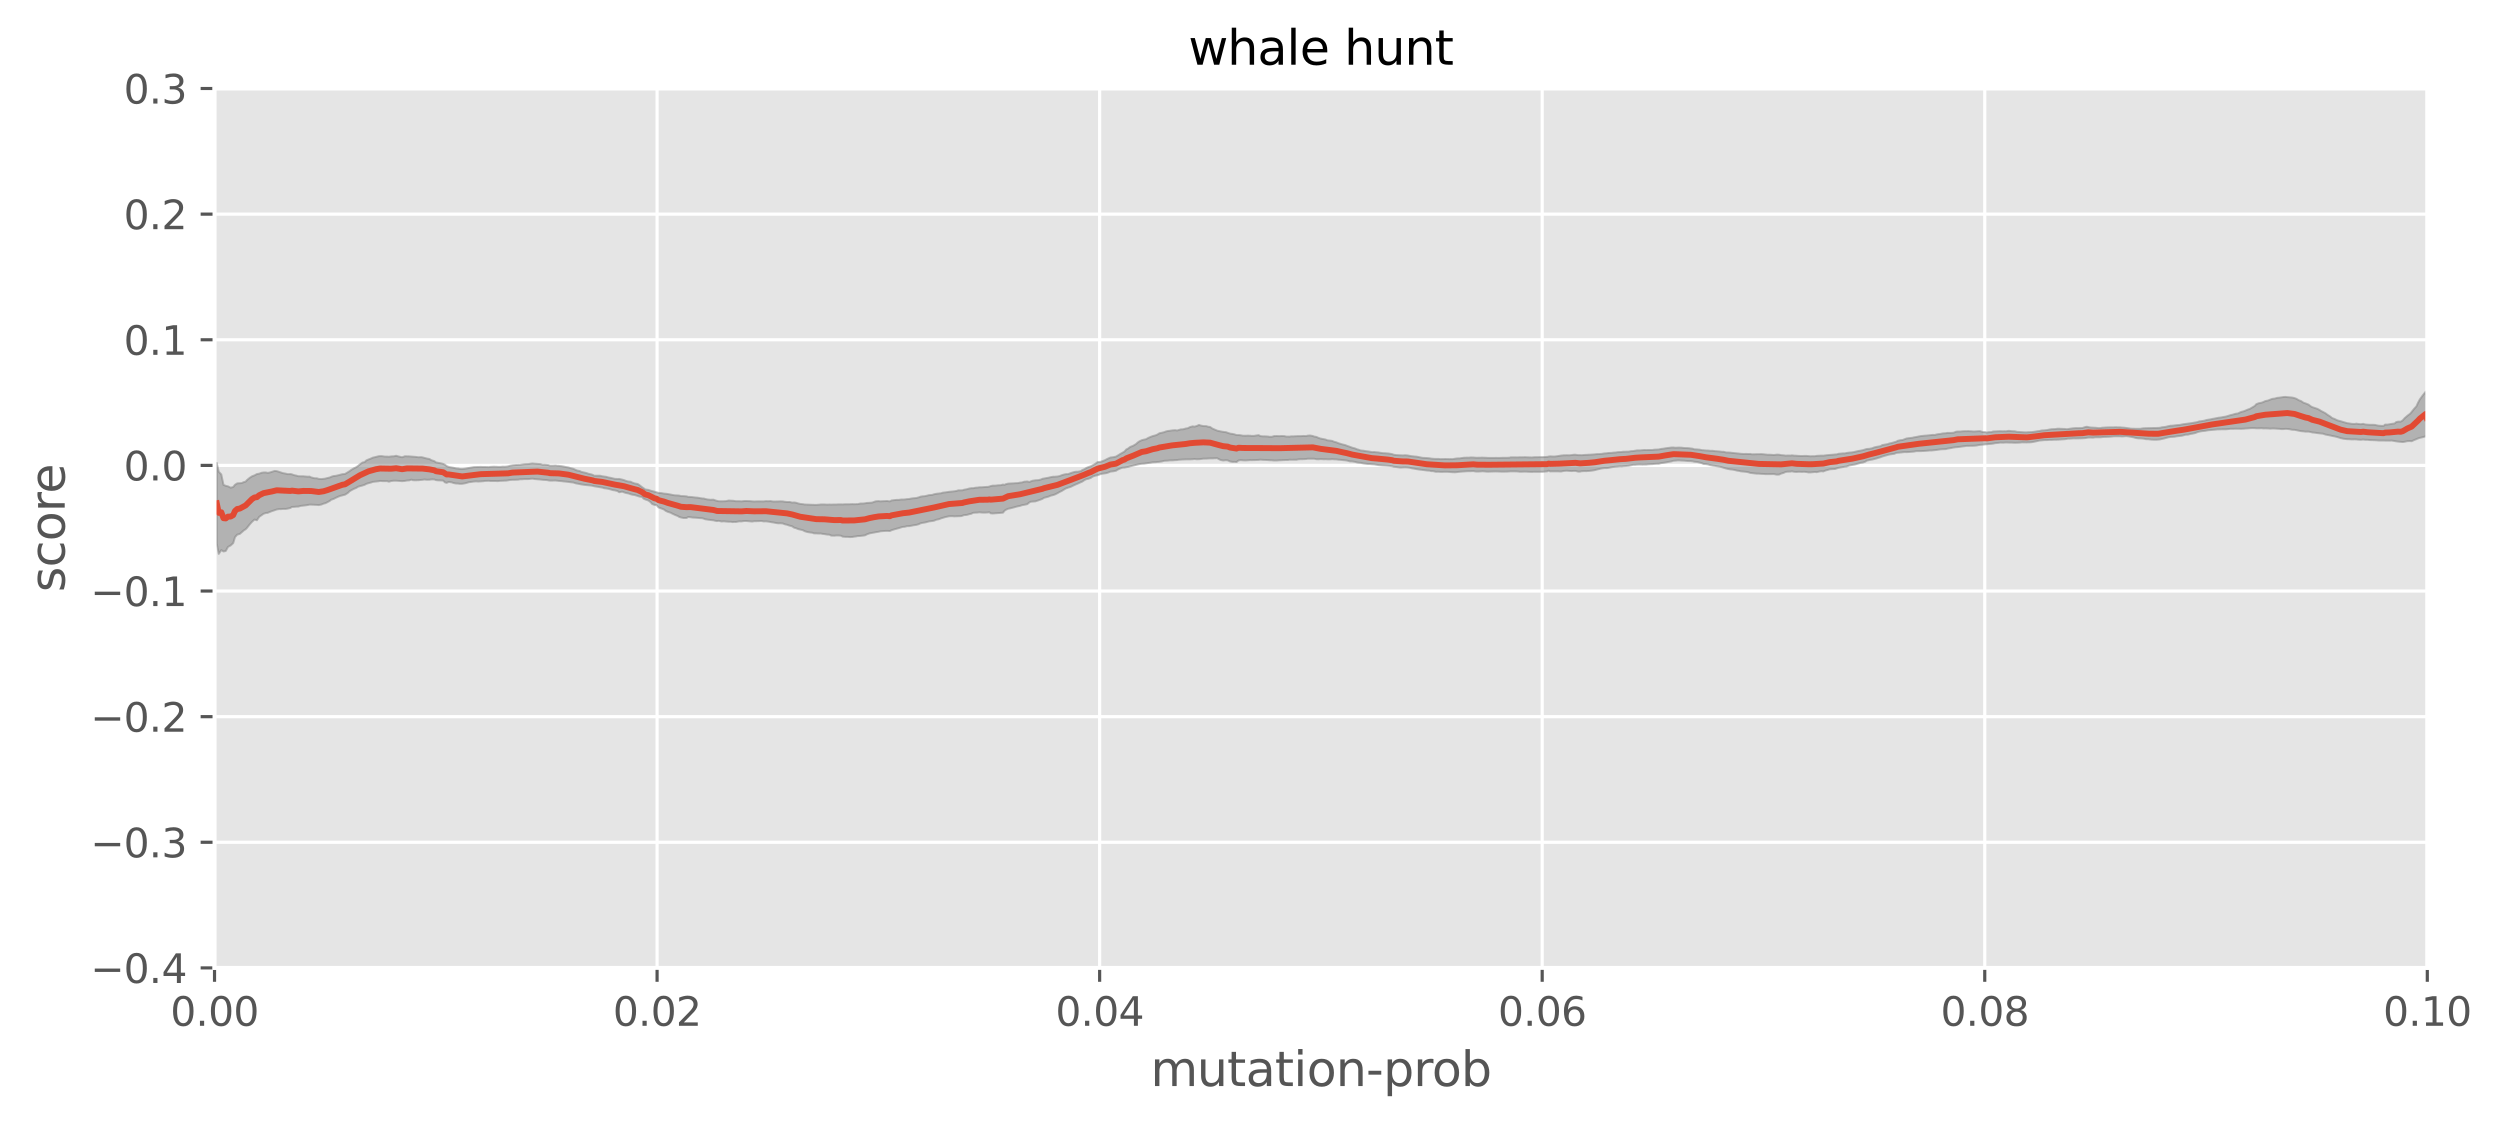 <?xml version="1.0" encoding="utf-8" standalone="no"?>
<!DOCTYPE svg PUBLIC "-//W3C//DTD SVG 1.1//EN"
  "http://www.w3.org/Graphics/SVG/1.1/DTD/svg11.dtd">
<svg xmlns:xlink="http://www.w3.org/1999/xlink" width="630.429pt" height="283.57pt" viewBox="0 0 630.429 283.57" xmlns="http://www.w3.org/2000/svg" version="1.1">
 <defs>
  <style type="text/css">*{stroke-linejoin: round; stroke-linecap: butt}</style>
 </defs>
 <g id="figure_1">
  <g id="patch_1">
   <path d="M 0 283.57 
L 630.429 283.57 
L 630.429 0 
L 0 0 
z
" style="fill: #ffffff"/>
  </g>
  <g id="axes_1">
   <g id="patch_2">
    <path d="M 54.097 244.078 
L 612.097 244.078 
L 612.097 22.318 
L 54.097 22.318 
z
" style="fill: #e5e5e5"/>
   </g>
   <g id="matplotlib.axis_1">
    <g id="xtick_1">
     <g id="line2d_1">
      <path d="M 54.097 244.078 
L 54.097 22.318 
" clip-path="url(#pd95e6b7263)" style="fill: none; stroke: #ffffff; stroke-width: 0.8; stroke-linecap: square"/>
     </g>
     <g id="line2d_2">
      <defs>
       <path id="m91fefdd10b" d="M 0 0 
L 0 3.5 
" style="stroke: #555555; stroke-width: 0.8"/>
      </defs>
      <g>
       <use xlink:href="#m91fefdd10b" x="54.097" y="244.078" style="fill: #555555; stroke: #555555; stroke-width: 0.8"/>
      </g>
     </g>
     <g id="text_1">
      <!-- 0.00 -->
      <g style="fill: #555555" transform="translate(42.964 258.677) scale(0.1 -0.1)">
       <defs>
        <path id="DejaVuSans-30" d="M 2034 4250 
Q 1547 4250 1301 3770 
Q 1056 3291 1056 2328 
Q 1056 1369 1301 889 
Q 1547 409 2034 409 
Q 2525 409 2770 889 
Q 3016 1369 3016 2328 
Q 3016 3291 2770 3770 
Q 2525 4250 2034 4250 
z
M 2034 4750 
Q 2819 4750 3233 4129 
Q 3647 3509 3647 2328 
Q 3647 1150 3233 529 
Q 2819 -91 2034 -91 
Q 1250 -91 836 529 
Q 422 1150 422 2328 
Q 422 3509 836 4129 
Q 1250 4750 2034 4750 
z
" transform="scale(0.016)"/>
        <path id="DejaVuSans-2e" d="M 684 794 
L 1344 794 
L 1344 0 
L 684 0 
L 684 794 
z
" transform="scale(0.016)"/>
       </defs>
       <use xlink:href="#DejaVuSans-30"/>
       <use xlink:href="#DejaVuSans-2e" x="63.623"/>
       <use xlink:href="#DejaVuSans-30" x="95.41"/>
       <use xlink:href="#DejaVuSans-30" x="159.033"/>
      </g>
     </g>
    </g>
    <g id="xtick_2">
     <g id="line2d_3">
      <path d="M 165.697 244.078 
L 165.697 22.318 
" clip-path="url(#pd95e6b7263)" style="fill: none; stroke: #ffffff; stroke-width: 0.8; stroke-linecap: square"/>
     </g>
     <g id="line2d_4">
      <g>
       <use xlink:href="#m91fefdd10b" x="165.697" y="244.078" style="fill: #555555; stroke: #555555; stroke-width: 0.8"/>
      </g>
     </g>
     <g id="text_2">
      <!-- 0.02 -->
      <g style="fill: #555555" transform="translate(154.564 258.677) scale(0.1 -0.1)">
       <defs>
        <path id="DejaVuSans-32" d="M 1228 531 
L 3431 531 
L 3431 0 
L 469 0 
L 469 531 
Q 828 903 1448 1529 
Q 2069 2156 2228 2338 
Q 2531 2678 2651 2914 
Q 2772 3150 2772 3378 
Q 2772 3750 2511 3984 
Q 2250 4219 1831 4219 
Q 1534 4219 1204 4116 
Q 875 4013 500 3803 
L 500 4441 
Q 881 4594 1212 4672 
Q 1544 4750 1819 4750 
Q 2544 4750 2975 4387 
Q 3406 4025 3406 3419 
Q 3406 3131 3298 2873 
Q 3191 2616 2906 2266 
Q 2828 2175 2409 1742 
Q 1991 1309 1228 531 
z
" transform="scale(0.016)"/>
       </defs>
       <use xlink:href="#DejaVuSans-30"/>
       <use xlink:href="#DejaVuSans-2e" x="63.623"/>
       <use xlink:href="#DejaVuSans-30" x="95.41"/>
       <use xlink:href="#DejaVuSans-32" x="159.033"/>
      </g>
     </g>
    </g>
    <g id="xtick_3">
     <g id="line2d_5">
      <path d="M 277.297 244.078 
L 277.297 22.318 
" clip-path="url(#pd95e6b7263)" style="fill: none; stroke: #ffffff; stroke-width: 0.8; stroke-linecap: square"/>
     </g>
     <g id="line2d_6">
      <g>
       <use xlink:href="#m91fefdd10b" x="277.297" y="244.078" style="fill: #555555; stroke: #555555; stroke-width: 0.8"/>
      </g>
     </g>
     <g id="text_3">
      <!-- 0.04 -->
      <g style="fill: #555555" transform="translate(266.164 258.677) scale(0.1 -0.1)">
       <defs>
        <path id="DejaVuSans-34" d="M 2419 4116 
L 825 1625 
L 2419 1625 
L 2419 4116 
z
M 2253 4666 
L 3047 4666 
L 3047 1625 
L 3713 1625 
L 3713 1100 
L 3047 1100 
L 3047 0 
L 2419 0 
L 2419 1100 
L 313 1100 
L 313 1709 
L 2253 4666 
z
" transform="scale(0.016)"/>
       </defs>
       <use xlink:href="#DejaVuSans-30"/>
       <use xlink:href="#DejaVuSans-2e" x="63.623"/>
       <use xlink:href="#DejaVuSans-30" x="95.41"/>
       <use xlink:href="#DejaVuSans-34" x="159.033"/>
      </g>
     </g>
    </g>
    <g id="xtick_4">
     <g id="line2d_7">
      <path d="M 388.897 244.078 
L 388.897 22.318 
" clip-path="url(#pd95e6b7263)" style="fill: none; stroke: #ffffff; stroke-width: 0.8; stroke-linecap: square"/>
     </g>
     <g id="line2d_8">
      <g>
       <use xlink:href="#m91fefdd10b" x="388.897" y="244.078" style="fill: #555555; stroke: #555555; stroke-width: 0.8"/>
      </g>
     </g>
     <g id="text_4">
      <!-- 0.06 -->
      <g style="fill: #555555" transform="translate(377.764 258.677) scale(0.1 -0.1)">
       <defs>
        <path id="DejaVuSans-36" d="M 2113 2584 
Q 1688 2584 1439 2293 
Q 1191 2003 1191 1497 
Q 1191 994 1439 701 
Q 1688 409 2113 409 
Q 2538 409 2786 701 
Q 3034 994 3034 1497 
Q 3034 2003 2786 2293 
Q 2538 2584 2113 2584 
z
M 3366 4563 
L 3366 3988 
Q 3128 4100 2886 4159 
Q 2644 4219 2406 4219 
Q 1781 4219 1451 3797 
Q 1122 3375 1075 2522 
Q 1259 2794 1537 2939 
Q 1816 3084 2150 3084 
Q 2853 3084 3261 2657 
Q 3669 2231 3669 1497 
Q 3669 778 3244 343 
Q 2819 -91 2113 -91 
Q 1303 -91 875 529 
Q 447 1150 447 2328 
Q 447 3434 972 4092 
Q 1497 4750 2381 4750 
Q 2619 4750 2861 4703 
Q 3103 4656 3366 4563 
z
" transform="scale(0.016)"/>
       </defs>
       <use xlink:href="#DejaVuSans-30"/>
       <use xlink:href="#DejaVuSans-2e" x="63.623"/>
       <use xlink:href="#DejaVuSans-30" x="95.41"/>
       <use xlink:href="#DejaVuSans-36" x="159.033"/>
      </g>
     </g>
    </g>
    <g id="xtick_5">
     <g id="line2d_9">
      <path d="M 500.497 244.078 
L 500.497 22.318 
" clip-path="url(#pd95e6b7263)" style="fill: none; stroke: #ffffff; stroke-width: 0.8; stroke-linecap: square"/>
     </g>
     <g id="line2d_10">
      <g>
       <use xlink:href="#m91fefdd10b" x="500.497" y="244.078" style="fill: #555555; stroke: #555555; stroke-width: 0.8"/>
      </g>
     </g>
     <g id="text_5">
      <!-- 0.08 -->
      <g style="fill: #555555" transform="translate(489.364 258.677) scale(0.1 -0.1)">
       <defs>
        <path id="DejaVuSans-38" d="M 2034 2216 
Q 1584 2216 1326 1975 
Q 1069 1734 1069 1313 
Q 1069 891 1326 650 
Q 1584 409 2034 409 
Q 2484 409 2743 651 
Q 3003 894 3003 1313 
Q 3003 1734 2745 1975 
Q 2488 2216 2034 2216 
z
M 1403 2484 
Q 997 2584 770 2862 
Q 544 3141 544 3541 
Q 544 4100 942 4425 
Q 1341 4750 2034 4750 
Q 2731 4750 3128 4425 
Q 3525 4100 3525 3541 
Q 3525 3141 3298 2862 
Q 3072 2584 2669 2484 
Q 3125 2378 3379 2068 
Q 3634 1759 3634 1313 
Q 3634 634 3220 271 
Q 2806 -91 2034 -91 
Q 1263 -91 848 271 
Q 434 634 434 1313 
Q 434 1759 690 2068 
Q 947 2378 1403 2484 
z
M 1172 3481 
Q 1172 3119 1398 2916 
Q 1625 2713 2034 2713 
Q 2441 2713 2670 2916 
Q 2900 3119 2900 3481 
Q 2900 3844 2670 4047 
Q 2441 4250 2034 4250 
Q 1625 4250 1398 4047 
Q 1172 3844 1172 3481 
z
" transform="scale(0.016)"/>
       </defs>
       <use xlink:href="#DejaVuSans-30"/>
       <use xlink:href="#DejaVuSans-2e" x="63.623"/>
       <use xlink:href="#DejaVuSans-30" x="95.41"/>
       <use xlink:href="#DejaVuSans-38" x="159.033"/>
      </g>
     </g>
    </g>
    <g id="xtick_6">
     <g id="line2d_11">
      <path d="M 612.097 244.078 
L 612.097 22.318 
" clip-path="url(#pd95e6b7263)" style="fill: none; stroke: #ffffff; stroke-width: 0.8; stroke-linecap: square"/>
     </g>
     <g id="line2d_12">
      <g>
       <use xlink:href="#m91fefdd10b" x="612.097" y="244.078" style="fill: #555555; stroke: #555555; stroke-width: 0.8"/>
      </g>
     </g>
     <g id="text_6">
      <!-- 0.10 -->
      <g style="fill: #555555" transform="translate(600.964 258.677) scale(0.1 -0.1)">
       <defs>
        <path id="DejaVuSans-31" d="M 794 531 
L 1825 531 
L 1825 4091 
L 703 3866 
L 703 4441 
L 1819 4666 
L 2450 4666 
L 2450 531 
L 3481 531 
L 3481 0 
L 794 0 
L 794 531 
z
" transform="scale(0.016)"/>
       </defs>
       <use xlink:href="#DejaVuSans-30"/>
       <use xlink:href="#DejaVuSans-2e" x="63.623"/>
       <use xlink:href="#DejaVuSans-31" x="95.41"/>
       <use xlink:href="#DejaVuSans-30" x="159.033"/>
      </g>
     </g>
    </g>
    <g id="text_7">
     <!-- mutation-prob -->
     <g style="fill: #555555" transform="translate(290.142 273.874) scale(0.12 -0.12)">
      <defs>
       <path id="DejaVuSans-6d" d="M 3328 2828 
Q 3544 3216 3844 3400 
Q 4144 3584 4550 3584 
Q 5097 3584 5394 3201 
Q 5691 2819 5691 2113 
L 5691 0 
L 5113 0 
L 5113 2094 
Q 5113 2597 4934 2840 
Q 4756 3084 4391 3084 
Q 3944 3084 3684 2787 
Q 3425 2491 3425 1978 
L 3425 0 
L 2847 0 
L 2847 2094 
Q 2847 2600 2669 2842 
Q 2491 3084 2119 3084 
Q 1678 3084 1418 2786 
Q 1159 2488 1159 1978 
L 1159 0 
L 581 0 
L 581 3500 
L 1159 3500 
L 1159 2956 
Q 1356 3278 1631 3431 
Q 1906 3584 2284 3584 
Q 2666 3584 2933 3390 
Q 3200 3197 3328 2828 
z
" transform="scale(0.016)"/>
       <path id="DejaVuSans-75" d="M 544 1381 
L 544 3500 
L 1119 3500 
L 1119 1403 
Q 1119 906 1312 657 
Q 1506 409 1894 409 
Q 2359 409 2629 706 
Q 2900 1003 2900 1516 
L 2900 3500 
L 3475 3500 
L 3475 0 
L 2900 0 
L 2900 538 
Q 2691 219 2414 64 
Q 2138 -91 1772 -91 
Q 1169 -91 856 284 
Q 544 659 544 1381 
z
M 1991 3584 
L 1991 3584 
z
" transform="scale(0.016)"/>
       <path id="DejaVuSans-74" d="M 1172 4494 
L 1172 3500 
L 2356 3500 
L 2356 3053 
L 1172 3053 
L 1172 1153 
Q 1172 725 1289 603 
Q 1406 481 1766 481 
L 2356 481 
L 2356 0 
L 1766 0 
Q 1100 0 847 248 
Q 594 497 594 1153 
L 594 3053 
L 172 3053 
L 172 3500 
L 594 3500 
L 594 4494 
L 1172 4494 
z
" transform="scale(0.016)"/>
       <path id="DejaVuSans-61" d="M 2194 1759 
Q 1497 1759 1228 1600 
Q 959 1441 959 1056 
Q 959 750 1161 570 
Q 1363 391 1709 391 
Q 2188 391 2477 730 
Q 2766 1069 2766 1631 
L 2766 1759 
L 2194 1759 
z
M 3341 1997 
L 3341 0 
L 2766 0 
L 2766 531 
Q 2569 213 2275 61 
Q 1981 -91 1556 -91 
Q 1019 -91 701 211 
Q 384 513 384 1019 
Q 384 1609 779 1909 
Q 1175 2209 1959 2209 
L 2766 2209 
L 2766 2266 
Q 2766 2663 2505 2880 
Q 2244 3097 1772 3097 
Q 1472 3097 1187 3025 
Q 903 2953 641 2809 
L 641 3341 
Q 956 3463 1253 3523 
Q 1550 3584 1831 3584 
Q 2591 3584 2966 3190 
Q 3341 2797 3341 1997 
z
" transform="scale(0.016)"/>
       <path id="DejaVuSans-69" d="M 603 3500 
L 1178 3500 
L 1178 0 
L 603 0 
L 603 3500 
z
M 603 4863 
L 1178 4863 
L 1178 4134 
L 603 4134 
L 603 4863 
z
" transform="scale(0.016)"/>
       <path id="DejaVuSans-6f" d="M 1959 3097 
Q 1497 3097 1228 2736 
Q 959 2375 959 1747 
Q 959 1119 1226 758 
Q 1494 397 1959 397 
Q 2419 397 2687 759 
Q 2956 1122 2956 1747 
Q 2956 2369 2687 2733 
Q 2419 3097 1959 3097 
z
M 1959 3584 
Q 2709 3584 3137 3096 
Q 3566 2609 3566 1747 
Q 3566 888 3137 398 
Q 2709 -91 1959 -91 
Q 1206 -91 779 398 
Q 353 888 353 1747 
Q 353 2609 779 3096 
Q 1206 3584 1959 3584 
z
" transform="scale(0.016)"/>
       <path id="DejaVuSans-6e" d="M 3513 2113 
L 3513 0 
L 2938 0 
L 2938 2094 
Q 2938 2591 2744 2837 
Q 2550 3084 2163 3084 
Q 1697 3084 1428 2787 
Q 1159 2491 1159 1978 
L 1159 0 
L 581 0 
L 581 3500 
L 1159 3500 
L 1159 2956 
Q 1366 3272 1645 3428 
Q 1925 3584 2291 3584 
Q 2894 3584 3203 3211 
Q 3513 2838 3513 2113 
z
" transform="scale(0.016)"/>
       <path id="DejaVuSans-2d" d="M 313 2009 
L 1997 2009 
L 1997 1497 
L 313 1497 
L 313 2009 
z
" transform="scale(0.016)"/>
       <path id="DejaVuSans-70" d="M 1159 525 
L 1159 -1331 
L 581 -1331 
L 581 3500 
L 1159 3500 
L 1159 2969 
Q 1341 3281 1617 3432 
Q 1894 3584 2278 3584 
Q 2916 3584 3314 3078 
Q 3713 2572 3713 1747 
Q 3713 922 3314 415 
Q 2916 -91 2278 -91 
Q 1894 -91 1617 61 
Q 1341 213 1159 525 
z
M 3116 1747 
Q 3116 2381 2855 2742 
Q 2594 3103 2138 3103 
Q 1681 3103 1420 2742 
Q 1159 2381 1159 1747 
Q 1159 1113 1420 752 
Q 1681 391 2138 391 
Q 2594 391 2855 752 
Q 3116 1113 3116 1747 
z
" transform="scale(0.016)"/>
       <path id="DejaVuSans-72" d="M 2631 2963 
Q 2534 3019 2420 3045 
Q 2306 3072 2169 3072 
Q 1681 3072 1420 2755 
Q 1159 2438 1159 1844 
L 1159 0 
L 581 0 
L 581 3500 
L 1159 3500 
L 1159 2956 
Q 1341 3275 1631 3429 
Q 1922 3584 2338 3584 
Q 2397 3584 2469 3576 
Q 2541 3569 2628 3553 
L 2631 2963 
z
" transform="scale(0.016)"/>
       <path id="DejaVuSans-62" d="M 3116 1747 
Q 3116 2381 2855 2742 
Q 2594 3103 2138 3103 
Q 1681 3103 1420 2742 
Q 1159 2381 1159 1747 
Q 1159 1113 1420 752 
Q 1681 391 2138 391 
Q 2594 391 2855 752 
Q 3116 1113 3116 1747 
z
M 1159 2969 
Q 1341 3281 1617 3432 
Q 1894 3584 2278 3584 
Q 2916 3584 3314 3078 
Q 3713 2572 3713 1747 
Q 3713 922 3314 415 
Q 2916 -91 2278 -91 
Q 1894 -91 1617 61 
Q 1341 213 1159 525 
L 1159 0 
L 581 0 
L 581 4863 
L 1159 4863 
L 1159 2969 
z
" transform="scale(0.016)"/>
      </defs>
      <use xlink:href="#DejaVuSans-6d"/>
      <use xlink:href="#DejaVuSans-75" x="97.412"/>
      <use xlink:href="#DejaVuSans-74" x="160.791"/>
      <use xlink:href="#DejaVuSans-61" x="200"/>
      <use xlink:href="#DejaVuSans-74" x="261.279"/>
      <use xlink:href="#DejaVuSans-69" x="300.488"/>
      <use xlink:href="#DejaVuSans-6f" x="328.271"/>
      <use xlink:href="#DejaVuSans-6e" x="389.453"/>
      <use xlink:href="#DejaVuSans-2d" x="452.832"/>
      <use xlink:href="#DejaVuSans-70" x="488.916"/>
      <use xlink:href="#DejaVuSans-72" x="552.393"/>
      <use xlink:href="#DejaVuSans-6f" x="591.256"/>
      <use xlink:href="#DejaVuSans-62" x="652.438"/>
     </g>
    </g>
   </g>
   <g id="matplotlib.axis_2">
    <g id="ytick_1">
     <g id="line2d_13">
      <path d="M 54.097 244.078 
L 612.097 244.078 
" clip-path="url(#pd95e6b7263)" style="fill: none; stroke: #ffffff; stroke-width: 0.8; stroke-linecap: square"/>
     </g>
     <g id="line2d_14">
      <defs>
       <path id="m507e7424ae" d="M 0 0 
L -3.5 0 
" style="stroke: #555555; stroke-width: 0.8"/>
      </defs>
      <g>
       <use xlink:href="#m507e7424ae" x="54.097" y="244.078" style="fill: #555555; stroke: #555555; stroke-width: 0.8"/>
      </g>
     </g>
     <g id="text_8">
      <!-- −0.4 -->
      <g style="fill: #555555" transform="translate(22.814 247.877) scale(0.1 -0.1)">
       <defs>
        <path id="DejaVuSans-2212" d="M 678 2272 
L 4684 2272 
L 4684 1741 
L 678 1741 
L 678 2272 
z
" transform="scale(0.016)"/>
       </defs>
       <use xlink:href="#DejaVuSans-2212"/>
       <use xlink:href="#DejaVuSans-30" x="83.789"/>
       <use xlink:href="#DejaVuSans-2e" x="147.412"/>
       <use xlink:href="#DejaVuSans-34" x="179.199"/>
      </g>
     </g>
    </g>
    <g id="ytick_2">
     <g id="line2d_15">
      <path d="M 54.097 212.398 
L 612.097 212.398 
" clip-path="url(#pd95e6b7263)" style="fill: none; stroke: #ffffff; stroke-width: 0.8; stroke-linecap: square"/>
     </g>
     <g id="line2d_16">
      <g>
       <use xlink:href="#m507e7424ae" x="54.097" y="212.398" style="fill: #555555; stroke: #555555; stroke-width: 0.8"/>
      </g>
     </g>
     <g id="text_9">
      <!-- −0.3 -->
      <g style="fill: #555555" transform="translate(22.814 216.197) scale(0.1 -0.1)">
       <defs>
        <path id="DejaVuSans-33" d="M 2597 2516 
Q 3050 2419 3304 2112 
Q 3559 1806 3559 1356 
Q 3559 666 3084 287 
Q 2609 -91 1734 -91 
Q 1441 -91 1130 -33 
Q 819 25 488 141 
L 488 750 
Q 750 597 1062 519 
Q 1375 441 1716 441 
Q 2309 441 2620 675 
Q 2931 909 2931 1356 
Q 2931 1769 2642 2001 
Q 2353 2234 1838 2234 
L 1294 2234 
L 1294 2753 
L 1863 2753 
Q 2328 2753 2575 2939 
Q 2822 3125 2822 3475 
Q 2822 3834 2567 4026 
Q 2313 4219 1838 4219 
Q 1578 4219 1281 4162 
Q 984 4106 628 3988 
L 628 4550 
Q 988 4650 1302 4700 
Q 1616 4750 1894 4750 
Q 2613 4750 3031 4423 
Q 3450 4097 3450 3541 
Q 3450 3153 3228 2886 
Q 3006 2619 2597 2516 
z
" transform="scale(0.016)"/>
       </defs>
       <use xlink:href="#DejaVuSans-2212"/>
       <use xlink:href="#DejaVuSans-30" x="83.789"/>
       <use xlink:href="#DejaVuSans-2e" x="147.412"/>
       <use xlink:href="#DejaVuSans-33" x="179.199"/>
      </g>
     </g>
    </g>
    <g id="ytick_3">
     <g id="line2d_17">
      <path d="M 54.097 180.718 
L 612.097 180.718 
" clip-path="url(#pd95e6b7263)" style="fill: none; stroke: #ffffff; stroke-width: 0.8; stroke-linecap: square"/>
     </g>
     <g id="line2d_18">
      <g>
       <use xlink:href="#m507e7424ae" x="54.097" y="180.718" style="fill: #555555; stroke: #555555; stroke-width: 0.8"/>
      </g>
     </g>
     <g id="text_10">
      <!-- −0.2 -->
      <g style="fill: #555555" transform="translate(22.814 184.517) scale(0.1 -0.1)">
       <use xlink:href="#DejaVuSans-2212"/>
       <use xlink:href="#DejaVuSans-30" x="83.789"/>
       <use xlink:href="#DejaVuSans-2e" x="147.412"/>
       <use xlink:href="#DejaVuSans-32" x="179.199"/>
      </g>
     </g>
    </g>
    <g id="ytick_4">
     <g id="line2d_19">
      <path d="M 54.097 149.038 
L 612.097 149.038 
" clip-path="url(#pd95e6b7263)" style="fill: none; stroke: #ffffff; stroke-width: 0.8; stroke-linecap: square"/>
     </g>
     <g id="line2d_20">
      <g>
       <use xlink:href="#m507e7424ae" x="54.097" y="149.038" style="fill: #555555; stroke: #555555; stroke-width: 0.8"/>
      </g>
     </g>
     <g id="text_11">
      <!-- −0.1 -->
      <g style="fill: #555555" transform="translate(22.814 152.837) scale(0.1 -0.1)">
       <use xlink:href="#DejaVuSans-2212"/>
       <use xlink:href="#DejaVuSans-30" x="83.789"/>
       <use xlink:href="#DejaVuSans-2e" x="147.412"/>
       <use xlink:href="#DejaVuSans-31" x="179.199"/>
      </g>
     </g>
    </g>
    <g id="ytick_5">
     <g id="line2d_21">
      <path d="M 54.097 117.358 
L 612.097 117.358 
" clip-path="url(#pd95e6b7263)" style="fill: none; stroke: #ffffff; stroke-width: 0.8; stroke-linecap: square"/>
     </g>
     <g id="line2d_22">
      <g>
       <use xlink:href="#m507e7424ae" x="54.097" y="117.358" style="fill: #555555; stroke: #555555; stroke-width: 0.8"/>
      </g>
     </g>
     <g id="text_12">
      <!-- 0.0 -->
      <g style="fill: #555555" transform="translate(31.193 121.157) scale(0.1 -0.1)">
       <use xlink:href="#DejaVuSans-30"/>
       <use xlink:href="#DejaVuSans-2e" x="63.623"/>
       <use xlink:href="#DejaVuSans-30" x="95.41"/>
      </g>
     </g>
    </g>
    <g id="ytick_6">
     <g id="line2d_23">
      <path d="M 54.097 85.678 
L 612.097 85.678 
" clip-path="url(#pd95e6b7263)" style="fill: none; stroke: #ffffff; stroke-width: 0.8; stroke-linecap: square"/>
     </g>
     <g id="line2d_24">
      <g>
       <use xlink:href="#m507e7424ae" x="54.097" y="85.678" style="fill: #555555; stroke: #555555; stroke-width: 0.8"/>
      </g>
     </g>
     <g id="text_13">
      <!-- 0.1 -->
      <g style="fill: #555555" transform="translate(31.193 89.477) scale(0.1 -0.1)">
       <use xlink:href="#DejaVuSans-30"/>
       <use xlink:href="#DejaVuSans-2e" x="63.623"/>
       <use xlink:href="#DejaVuSans-31" x="95.41"/>
      </g>
     </g>
    </g>
    <g id="ytick_7">
     <g id="line2d_25">
      <path d="M 54.097 53.998 
L 612.097 53.998 
" clip-path="url(#pd95e6b7263)" style="fill: none; stroke: #ffffff; stroke-width: 0.8; stroke-linecap: square"/>
     </g>
     <g id="line2d_26">
      <g>
       <use xlink:href="#m507e7424ae" x="54.097" y="53.998" style="fill: #555555; stroke: #555555; stroke-width: 0.8"/>
      </g>
     </g>
     <g id="text_14">
      <!-- 0.2 -->
      <g style="fill: #555555" transform="translate(31.193 57.797) scale(0.1 -0.1)">
       <use xlink:href="#DejaVuSans-30"/>
       <use xlink:href="#DejaVuSans-2e" x="63.623"/>
       <use xlink:href="#DejaVuSans-32" x="95.41"/>
      </g>
     </g>
    </g>
    <g id="ytick_8">
     <g id="line2d_27">
      <path d="M 54.097 22.318 
L 612.097 22.318 
" clip-path="url(#pd95e6b7263)" style="fill: none; stroke: #ffffff; stroke-width: 0.8; stroke-linecap: square"/>
     </g>
     <g id="line2d_28">
      <g>
       <use xlink:href="#m507e7424ae" x="54.097" y="22.318" style="fill: #555555; stroke: #555555; stroke-width: 0.8"/>
      </g>
     </g>
     <g id="text_15">
      <!-- 0.3 -->
      <g style="fill: #555555" transform="translate(31.193 26.117) scale(0.1 -0.1)">
       <use xlink:href="#DejaVuSans-30"/>
       <use xlink:href="#DejaVuSans-2e" x="63.623"/>
       <use xlink:href="#DejaVuSans-33" x="95.41"/>
      </g>
     </g>
    </g>
    <g id="text_16">
     <!-- score -->
     <g style="fill: #555555" transform="translate(16.318 149.317) rotate(-90) scale(0.12 -0.12)">
      <defs>
       <path id="DejaVuSans-73" d="M 2834 3397 
L 2834 2853 
Q 2591 2978 2328 3040 
Q 2066 3103 1784 3103 
Q 1356 3103 1142 2972 
Q 928 2841 928 2578 
Q 928 2378 1081 2264 
Q 1234 2150 1697 2047 
L 1894 2003 
Q 2506 1872 2764 1633 
Q 3022 1394 3022 966 
Q 3022 478 2636 193 
Q 2250 -91 1575 -91 
Q 1294 -91 989 -36 
Q 684 19 347 128 
L 347 722 
Q 666 556 975 473 
Q 1284 391 1588 391 
Q 1994 391 2212 530 
Q 2431 669 2431 922 
Q 2431 1156 2273 1281 
Q 2116 1406 1581 1522 
L 1381 1569 
Q 847 1681 609 1914 
Q 372 2147 372 2553 
Q 372 3047 722 3315 
Q 1072 3584 1716 3584 
Q 2034 3584 2315 3537 
Q 2597 3491 2834 3397 
z
" transform="scale(0.016)"/>
       <path id="DejaVuSans-63" d="M 3122 3366 
L 3122 2828 
Q 2878 2963 2633 3030 
Q 2388 3097 2138 3097 
Q 1578 3097 1268 2742 
Q 959 2388 959 1747 
Q 959 1106 1268 751 
Q 1578 397 2138 397 
Q 2388 397 2633 464 
Q 2878 531 3122 666 
L 3122 134 
Q 2881 22 2623 -34 
Q 2366 -91 2075 -91 
Q 1284 -91 818 406 
Q 353 903 353 1747 
Q 353 2603 823 3093 
Q 1294 3584 2113 3584 
Q 2378 3584 2631 3529 
Q 2884 3475 3122 3366 
z
" transform="scale(0.016)"/>
       <path id="DejaVuSans-65" d="M 3597 1894 
L 3597 1613 
L 953 1613 
Q 991 1019 1311 708 
Q 1631 397 2203 397 
Q 2534 397 2845 478 
Q 3156 559 3463 722 
L 3463 178 
Q 3153 47 2828 -22 
Q 2503 -91 2169 -91 
Q 1331 -91 842 396 
Q 353 884 353 1716 
Q 353 2575 817 3079 
Q 1281 3584 2069 3584 
Q 2775 3584 3186 3129 
Q 3597 2675 3597 1894 
z
M 3022 2063 
Q 3016 2534 2758 2815 
Q 2500 3097 2075 3097 
Q 1594 3097 1305 2825 
Q 1016 2553 972 2059 
L 3022 2063 
z
" transform="scale(0.016)"/>
      </defs>
      <use xlink:href="#DejaVuSans-73"/>
      <use xlink:href="#DejaVuSans-63" x="52.1"/>
      <use xlink:href="#DejaVuSans-6f" x="107.08"/>
      <use xlink:href="#DejaVuSans-72" x="168.262"/>
      <use xlink:href="#DejaVuSans-65" x="207.125"/>
     </g>
    </g>
   </g>
   <g id="PolyCollection_1">
    <defs>
     <path id="m475e8d8271" d="M 54.658 -166.827 
L 54.658 -146.486 
L 55.16 -143.89 
L 55.804 -144.847 
L 56.357 -144.497 
L 56.929 -144.622 
L 57.487 -145.649 
L 58.169 -146.027 
L 58.799 -146.603 
L 59.259 -148.109 
L 59.814 -148.748 
L 60.478 -148.931 
L 60.931 -149.329 
L 61.482 -149.824 
L 61.94 -150.108 
L 62.301 -150.478 
L 62.966 -151.328 
L 63.559 -151.992 
L 64.17 -152.547 
L 64.784 -152.375 
L 65.355 -153.236 
L 65.956 -153.651 
L 66.46 -154.005 
L 67.074 -154.215 
L 67.488 -154.233 
L 67.907 -154.422 
L 68.63 -154.702 
L 69.255 -154.902 
L 69.779 -155.098 
L 70.387 -155.193 
L 70.834 -155.18 
L 71.342 -155.235 
L 71.958 -155.222 
L 72.591 -155.321 
L 73.269 -155.491 
L 73.572 -155.738 
L 74.114 -155.747 
L 74.81 -155.815 
L 75.238 -155.822 
L 75.805 -155.991 
L 76.497 -156.075 
L 77.024 -156.132 
L 77.611 -156.219 
L 78.065 -156.317 
L 78.46 -156.315 
L 79.283 -156.276 
L 79.918 -156.243 
L 80.37 -156.203 
L 81.004 -156.324 
L 81.603 -156.563 
L 82.072 -156.682 
L 82.594 -156.942 
L 83.117 -157.232 
L 83.537 -157.562 
L 84.05 -157.723 
L 84.699 -158.045 
L 85.385 -158.365 
L 85.824 -158.52 
L 86.318 -158.649 
L 87.009 -158.824 
L 87.711 -159.266 
L 88.146 -159.686 
L 88.595 -159.952 
L 89.254 -160.3 
L 89.791 -160.514 
L 90.336 -160.849 
L 90.772 -160.973 
L 91.396 -161.137 
L 91.949 -161.317 
L 92.367 -161.55 
L 92.935 -161.732 
L 93.487 -161.87 
L 94.03 -162.053 
L 94.791 -162.14 
L 95.51 -162.221 
L 95.849 -162.302 
L 96.28 -162.255 
L 97.001 -162.233 
L 97.608 -162.234 
L 98.089 -162.105 
L 98.626 -162.267 
L 99.249 -162.34 
L 99.903 -162.345 
L 100.484 -162.299 
L 100.94 -162.269 
L 101.397 -162.233 
L 102.146 -162.301 
L 102.647 -162.404 
L 103.192 -162.43 
L 103.753 -162.621 
L 104.108 -162.478 
L 104.766 -162.451 
L 105.56 -162.481 
L 106.187 -162.543 
L 106.553 -162.577 
L 107.008 -162.65 
L 107.707 -162.584 
L 108.264 -162.594 
L 108.82 -162.685 
L 109.537 -162.662 
L 109.933 -162.502 
L 110.463 -162.437 
L 111.235 -162.412 
L 111.758 -162.377 
L 112.184 -161.95 
L 112.621 -161.797 
L 113.162 -162.039 
L 113.9 -161.935 
L 114.411 -161.749 
L 114.995 -161.651 
L 115.622 -161.619 
L 115.913 -161.56 
L 116.559 -161.571 
L 117.358 -161.712 
L 117.729 -161.816 
L 118.255 -161.977 
L 118.997 -162.059 
L 119.45 -162.135 
L 119.987 -162.179 
L 120.645 -162.139 
L 121.244 -162.179 
L 121.863 -162.223 
L 122.312 -162.288 
L 122.765 -162.304 
L 123.241 -162.327 
L 123.671 -162.271 
L 124.434 -162.274 
L 125.072 -162.269 
L 125.525 -162.247 
L 126.177 -162.316 
L 126.786 -162.336 
L 127.219 -162.36 
L 127.659 -162.37 
L 128.129 -162.447 
L 128.62 -162.535 
L 129.25 -162.572 
L 130.051 -162.586 
L 130.714 -162.615 
L 131.099 -162.705 
L 131.737 -162.718 
L 132.213 -162.766 
L 132.633 -162.758 
L 133.275 -162.762 
L 133.817 -162.825 
L 134.327 -162.862 
L 134.835 -162.766 
L 135.522 -162.709 
L 136.286 -162.647 
L 136.872 -162.566 
L 137.363 -162.545 
L 137.925 -162.506 
L 138.297 -162.428 
L 138.67 -162.372 
L 139.384 -162.381 
L 140.115 -162.396 
L 140.517 -162.345 
L 140.941 -162.288 
L 141.611 -162.239 
L 142.118 -162.166 
L 142.745 -162.11 
L 143.335 -162.043 
L 143.853 -161.971 
L 144.609 -161.883 
L 145.065 -161.717 
L 145.554 -161.616 
L 146.166 -161.505 
L 146.623 -161.412 
L 147.357 -161.3 
L 147.863 -161.25 
L 148.38 -161.195 
L 149.118 -161.12 
L 149.486 -161.046 
L 149.861 -160.949 
L 150.605 -160.831 
L 151.34 -160.703 
L 151.902 -160.613 
L 152.336 -160.458 
L 152.895 -160.398 
L 153.39 -160.303 
L 153.9 -160.177 
L 154.509 -159.986 
L 155.075 -159.904 
L 155.693 -159.745 
L 156.161 -159.44 
L 156.869 -159.586 
L 157.387 -159.409 
L 157.768 -159.271 
L 158.443 -159.146 
L 159.032 -158.942 
L 159.415 -158.83 
L 160.068 -158.738 
L 160.803 -158.495 
L 161.305 -158.338 
L 161.91 -158.241 
L 162.31 -157.815 
L 162.723 -157.626 
L 163.488 -157.362 
L 164.06 -156.947 
L 164.431 -156.491 
L 165.022 -156.258 
L 165.582 -156.165 
L 166.084 -155.595 
L 166.861 -155.318 
L 167.469 -155.068 
L 167.845 -154.758 
L 168.416 -154.492 
L 169.083 -154.284 
L 169.576 -154.025 
L 170.224 -153.722 
L 170.951 -153.428 
L 171.296 -153.207 
L 171.735 -153.074 
L 172.432 -152.934 
L 173.11 -152.948 
L 173.596 -153.212 
L 174.091 -153.145 
L 174.684 -153.052 
L 175.266 -153.027 
L 175.898 -152.979 
L 176.461 -152.92 
L 177.067 -152.896 
L 177.485 -152.764 
L 177.806 -152.636 
L 178.435 -152.542 
L 179.219 -152.433 
L 179.909 -152.357 
L 180.462 -152.22 
L 180.853 -152.163 
L 181.213 -152.234 
L 181.937 -152.065 
L 182.531 -152.113 
L 183.037 -152.054 
L 183.766 -151.994 
L 184.35 -151.994 
L 184.715 -151.91 
L 185.031 -151.95 
L 185.602 -151.941 
L 186.389 -152.096 
L 186.998 -152.089 
L 187.565 -152.178 
L 188.214 -152.188 
L 188.599 -152.155 
L 189.06 -152.108 
L 189.683 -152.048 
L 190.2 -152.143 
L 190.78 -152.143 
L 191.434 -152.164 
L 191.974 -152.198 
L 192.611 -152.077 
L 193.166 -152.101 
L 193.68 -152.038 
L 194.292 -151.935 
L 194.733 -151.851 
L 195.104 -151.806 
L 195.632 -151.691 
L 196.243 -151.603 
L 196.835 -151.62 
L 197.409 -151.563 
L 197.892 -151.364 
L 198.462 -151.241 
L 199.153 -151.001 
L 199.743 -150.859 
L 200.262 -150.491 
L 200.741 -150.38 
L 201.243 -150.157 
L 201.82 -150.024 
L 202.437 -149.873 
L 202.963 -149.599 
L 203.621 -149.401 
L 204.393 -149.281 
L 204.857 -149.232 
L 205.223 -149.08 
L 205.843 -149.059 
L 206.593 -149.029 
L 206.964 -149.042 
L 207.337 -148.954 
L 207.907 -148.882 
L 208.557 -148.776 
L 209.172 -148.736 
L 209.592 -148.508 
L 210.341 -148.482 
L 210.929 -148.545 
L 211.403 -148.543 
L 212.05 -148.487 
L 212.482 -148.251 
L 213.053 -148.191 
L 213.67 -148.188 
L 214.312 -148.137 
L 214.903 -148.152 
L 215.435 -148.25 
L 215.857 -148.299 
L 216.294 -148.39 
L 216.962 -148.418 
L 217.641 -148.504 
L 218.139 -148.572 
L 218.581 -148.809 
L 219.271 -149.07 
L 219.96 -149.197 
L 220.443 -149.284 
L 220.886 -149.367 
L 221.565 -149.478 
L 222.065 -149.601 
L 222.541 -149.634 
L 223.062 -149.673 
L 223.713 -149.693 
L 224.39 -149.66 
L 224.817 -149.863 
L 225.498 -150.078 
L 226.132 -150.253 
L 226.661 -150.392 
L 227.204 -150.574 
L 227.695 -150.704 
L 228.146 -150.727 
L 228.689 -150.884 
L 229.262 -150.894 
L 229.711 -150.976 
L 230.303 -151.102 
L 231.072 -151.209 
L 231.727 -151.397 
L 232.11 -151.6 
L 232.536 -151.697 
L 233.201 -151.802 
L 233.709 -151.922 
L 234.276 -152.082 
L 235.03 -152.18 
L 235.539 -152.268 
L 236.122 -152.508 
L 236.788 -152.644 
L 237.294 -152.849 
L 237.738 -152.983 
L 238.324 -153.16 
L 238.795 -153.265 
L 239.32 -153.382 
L 240.022 -153.409 
L 240.619 -153.363 
L 241.181 -153.379 
L 241.726 -153.397 
L 242.363 -153.416 
L 242.734 -153.527 
L 243.044 -153.665 
L 243.808 -153.723 
L 244.428 -153.913 
L 244.919 -154.011 
L 245.402 -154.255 
L 245.995 -154.297 
L 246.58 -154.319 
L 246.92 -154.384 
L 247.677 -154.313 
L 248.487 -154.307 
L 249.09 -154.342 
L 249.505 -154.394 
L 249.82 -154.128 
L 250.344 -154.079 
L 250.989 -154.139 
L 251.694 -154.186 
L 252.348 -154.231 
L 252.941 -154.291 
L 253.294 -154.765 
L 253.643 -155.014 
L 254.22 -155.275 
L 254.934 -155.423 
L 255.649 -155.614 
L 256.112 -155.747 
L 256.586 -155.874 
L 257.248 -156.007 
L 257.721 -156.179 
L 258.229 -156.261 
L 259.031 -156.429 
L 259.621 -156.909 
L 259.954 -157.052 
L 260.359 -157.081 
L 261.079 -157.135 
L 261.851 -157.394 
L 262.474 -157.613 
L 262.89 -157.777 
L 263.243 -158.024 
L 263.899 -158.2 
L 264.427 -158.342 
L 264.953 -158.581 
L 265.523 -158.711 
L 266.014 -158.871 
L 266.705 -159.216 
L 267.205 -159.51 
L 267.72 -159.746 
L 268.244 -160.08 
L 268.737 -160.378 
L 269.356 -160.6 
L 269.989 -160.797 
L 270.669 -161.129 
L 271.158 -161.354 
L 271.783 -161.618 
L 272.53 -161.961 
L 272.94 -162.137 
L 273.481 -162.51 
L 273.955 -162.739 
L 274.438 -162.829 
L 275.052 -163.046 
L 275.567 -163.401 
L 276.159 -163.604 
L 276.816 -163.742 
L 277.438 -163.98 
L 278.017 -164.118 
L 278.656 -164.209 
L 279.081 -164.279 
L 279.442 -164.401 
L 280.009 -164.64 
L 280.75 -164.724 
L 281.414 -164.855 
L 281.869 -165.145 
L 282.462 -165.42 
L 283.061 -165.641 
L 283.541 -165.656 
L 284.035 -165.752 
L 284.456 -165.82 
L 284.985 -165.978 
L 285.773 -166.165 
L 286.482 -166.335 
L 286.891 -166.436 
L 287.295 -166.531 
L 287.936 -166.627 
L 288.519 -166.659 
L 289.008 -166.736 
L 289.618 -166.819 
L 290.124 -166.89 
L 290.662 -166.993 
L 291.383 -167.022 
L 291.877 -167.074 
L 292.353 -167.118 
L 293.006 -167.213 
L 293.578 -167.36 
L 293.957 -167.384 
L 294.453 -167.411 
L 295.012 -167.481 
L 295.59 -167.48 
L 296.348 -167.532 
L 296.867 -167.557 
L 297.209 -167.636 
L 297.728 -167.66 
L 298.342 -167.704 
L 299.018 -167.723 
L 299.556 -167.744 
L 300.038 -167.737 
L 300.734 -167.761 
L 301.234 -167.821 
L 301.817 -167.756 
L 302.358 -167.774 
L 302.786 -167.811 
L 303.449 -167.911 
L 304.207 -167.918 
L 304.682 -167.948 
L 305.146 -167.977 
L 305.654 -167.972 
L 306.29 -168.002 
L 306.938 -168.027 
L 307.327 -167.802 
L 307.866 -167.552 
L 308.465 -167.446 
L 309.139 -167.52 
L 309.591 -167.473 
L 310.191 -167.2 
L 310.82 -167.096 
L 311.303 -167.114 
L 311.823 -167.055 
L 312.317 -167.454 
L 312.84 -167.543 
L 313.395 -167.498 
L 314.02 -167.462 
L 314.763 -167.507 
L 315.294 -167.553 
L 315.617 -167.528 
L 316.227 -167.554 
L 316.915 -167.567 
L 317.394 -167.591 
L 317.829 -167.66 
L 318.365 -167.613 
L 319.104 -167.584 
L 319.741 -167.556 
L 320.122 -167.52 
L 320.718 -167.496 
L 321.299 -167.443 
L 321.992 -167.454 
L 322.638 -167.506 
L 323.127 -167.513 
L 323.777 -167.555 
L 324.405 -167.57 
L 324.818 -167.572 
L 325.123 -167.642 
L 325.636 -167.63 
L 326.198 -167.633 
L 326.903 -167.634 
L 327.525 -167.75 
L 327.977 -167.773 
L 328.692 -167.781 
L 329.376 -167.817 
L 329.777 -167.897 
L 330.373 -167.892 
L 331.051 -167.894 
L 331.391 -167.888 
L 331.941 -167.764 
L 332.529 -167.76 
L 333.026 -167.794 
L 333.769 -167.758 
L 334.27 -167.764 
L 334.709 -167.745 
L 335.455 -167.737 
L 335.917 -167.783 
L 336.387 -167.744 
L 337.027 -167.717 
L 337.548 -167.642 
L 338.04 -167.611 
L 338.607 -167.547 
L 339.201 -167.494 
L 339.707 -167.419 
L 340.359 -167.229 
L 341.014 -167.204 
L 341.647 -167.107 
L 342.223 -166.956 
L 342.644 -166.894 
L 343.139 -166.853 
L 343.754 -166.72 
L 344.436 -166.629 
L 344.986 -166.555 
L 345.427 -166.562 
L 345.935 -166.51 
L 346.543 -166.469 
L 347.195 -166.362 
L 347.59 -166.291 
L 348.168 -166.24 
L 348.81 -166.196 
L 349.353 -166.169 
L 349.939 -166.131 
L 350.468 -166.079 
L 351.099 -165.985 
L 351.465 -165.856 
L 352.075 -165.805 
L 352.874 -165.685 
L 353.34 -165.665 
L 353.736 -165.697 
L 354.383 -165.725 
L 354.999 -165.685 
L 355.436 -165.632 
L 355.987 -165.486 
L 356.587 -165.395 
L 357.259 -165.263 
L 357.796 -165.179 
L 358.304 -165.119 
L 358.742 -165.061 
L 359.12 -165.02 
L 359.833 -164.922 
L 360.533 -164.88 
L 360.895 -164.762 
L 361.357 -164.768 
L 362.096 -164.598 
L 362.732 -164.611 
L 363.278 -164.578 
L 363.807 -164.579 
L 364.428 -164.6 
L 365.129 -164.583 
L 365.463 -164.575 
L 365.786 -164.522 
L 366.341 -164.497 
L 366.895 -164.473 
L 367.466 -164.523 
L 368.096 -164.605 
L 368.656 -164.649 
L 369.244 -164.69 
L 370.01 -164.737 
L 370.532 -164.752 
L 370.866 -164.748 
L 371.551 -164.777 
L 372.098 -164.674 
L 372.44 -164.655 
L 373.216 -164.677 
L 373.887 -164.735 
L 374.482 -164.675 
L 375.096 -164.623 
L 375.453 -164.638 
L 376.11 -164.657 
L 376.693 -164.676 
L 377.176 -164.688 
L 377.933 -164.664 
L 378.566 -164.632 
L 378.977 -164.627 
L 379.357 -164.634 
L 380.015 -164.645 
L 380.611 -164.683 
L 380.948 -164.716 
L 381.475 -164.715 
L 382.101 -164.701 
L 382.695 -164.682 
L 383.228 -164.609 
L 383.81 -164.618 
L 384.572 -164.642 
L 385.061 -164.621 
L 385.542 -164.594 
L 386.226 -164.574 
L 386.673 -164.587 
L 387.035 -164.603 
L 387.774 -164.585 
L 388.384 -164.602 
L 388.952 -164.588 
L 389.631 -164.661 
L 390.162 -164.709 
L 390.535 -164.888 
L 390.912 -164.691 
L 391.538 -164.717 
L 392.066 -164.707 
L 392.703 -164.715 
L 393.28 -164.684 
L 393.71 -164.679 
L 394.356 -164.819 
L 395.147 -164.866 
L 395.805 -164.803 
L 396.344 -164.781 
L 396.806 -164.814 
L 397.295 -164.813 
L 397.972 -164.643 
L 398.451 -164.645 
L 398.869 -164.743 
L 399.513 -164.772 
L 400.128 -164.769 
L 400.651 -164.816 
L 401.047 -164.846 
L 401.573 -164.912 
L 402.164 -165.013 
L 402.737 -165.172 
L 403.332 -165.313 
L 403.876 -165.434 
L 404.605 -165.532 
L 405.14 -165.531 
L 405.579 -165.574 
L 406.224 -165.716 
L 406.843 -165.815 
L 407.467 -165.885 
L 407.949 -165.919 
L 408.523 -165.982 
L 408.969 -165.949 
L 409.308 -166.011 
L 410.026 -166.055 
L 410.788 -166.136 
L 411.298 -166.243 
L 411.852 -166.36 
L 412.346 -166.359 
L 412.761 -166.409 
L 413.541 -166.437 
L 414.073 -166.416 
L 414.63 -166.42 
L 415.132 -166.426 
L 415.534 -166.478 
L 416.138 -166.517 
L 416.61 -166.53 
L 417.278 -166.59 
L 417.813 -166.627 
L 418.276 -166.624 
L 418.894 -166.793 
L 419.456 -166.857 
L 419.973 -166.943 
L 420.715 -167.087 
L 421.47 -167.219 
L 422.025 -167.383 
L 422.576 -167.416 
L 423.07 -167.473 
L 423.481 -167.466 
L 424.003 -167.428 
L 424.717 -167.399 
L 425.383 -167.327 
L 425.825 -167.306 
L 426.384 -167.292 
L 426.842 -167.239 
L 427.293 -167.125 
L 427.97 -167.07 
L 428.622 -166.917 
L 429.176 -166.768 
L 429.58 -166.57 
L 430.217 -166.535 
L 430.754 -166.449 
L 431.216 -166.291 
L 431.878 -166.173 
L 432.472 -166.092 
L 432.94 -166.005 
L 433.631 -165.892 
L 434.169 -165.762 
L 434.695 -165.596 
L 435.284 -165.427 
L 435.866 -165.287 
L 436.384 -165.201 
L 436.809 -165.161 
L 437.383 -165.065 
L 438.009 -164.9 
L 438.575 -164.814 
L 439.009 -164.708 
L 439.703 -164.65 
L 440.411 -164.568 
L 440.908 -164.479 
L 441.386 -164.314 
L 441.813 -164.271 
L 442.461 -164.189 
L 443.039 -164.12 
L 443.541 -164.125 
L 444.255 -164.063 
L 444.694 -164.049 
L 445.133 -164.013 
L 445.728 -163.999 
L 446.461 -164.003 
L 446.998 -164.027 
L 447.343 -164.024 
L 448 -163.88 
L 448.655 -163.901 
L 449.15 -164.138 
L 449.804 -164.335 
L 450.263 -164.557 
L 450.834 -164.632 
L 451.474 -164.643 
L 451.87 -164.719 
L 452.425 -164.597 
L 453.015 -164.562 
L 453.641 -164.606 
L 454.291 -164.575 
L 454.941 -164.593 
L 455.48 -164.542 
L 456.056 -164.444 
L 456.501 -164.44 
L 457.048 -164.489 
L 457.641 -164.551 
L 458.134 -164.498 
L 458.817 -164.669 
L 459.267 -164.742 
L 459.795 -164.687 
L 460.45 -164.957 
L 460.818 -165.036 
L 461.407 -165.223 
L 462.197 -165.278 
L 462.78 -165.31 
L 463.157 -165.452 
L 463.63 -165.597 
L 464.319 -165.723 
L 464.787 -165.796 
L 465.155 -165.872 
L 465.675 -165.926 
L 466.321 -166.187 
L 467.079 -166.322 
L 467.746 -166.433 
L 468.145 -166.542 
L 468.673 -166.704 
L 469.232 -166.858 
L 469.793 -166.94 
L 470.336 -167.124 
L 470.721 -167.394 
L 471.409 -167.557 
L 472.114 -167.678 
L 472.64 -167.815 
L 473.077 -167.924 
L 473.639 -168.103 
L 474.197 -168.266 
L 474.664 -168.449 
L 475.441 -168.678 
L 476.043 -168.85 
L 476.437 -168.947 
L 477.043 -169.047 
L 477.696 -169.134 
L 478.136 -169.342 
L 478.572 -169.393 
L 479.264 -169.458 
L 479.784 -169.524 
L 480.231 -169.567 
L 480.768 -169.558 
L 481.482 -169.591 
L 482.235 -169.655 
L 482.681 -169.698 
L 483.227 -169.802 
L 483.907 -169.814 
L 484.27 -169.808 
L 484.635 -169.828 
L 485.279 -169.852 
L 486.018 -169.911 
L 486.603 -169.966 
L 487.21 -169.981 
L 487.915 -170.059 
L 488.359 -170.101 
L 488.818 -170.175 
L 489.315 -170.246 
L 489.935 -170.291 
L 490.675 -170.314 
L 491.042 -170.417 
L 491.358 -170.488 
L 491.882 -170.567 
L 492.636 -170.717 
L 493.249 -170.797 
L 493.68 -170.828 
L 494.271 -170.899 
L 494.948 -170.996 
L 495.508 -171.066 
L 495.871 -171.124 
L 496.361 -171.137 
L 497.049 -171.147 
L 497.75 -171.163 
L 498.407 -171.225 
L 498.967 -171.336 
L 499.306 -171.389 
L 499.965 -171.441 
L 500.668 -171.523 
L 500.987 -171.534 
L 501.545 -171.608 
L 502.096 -171.642 
L 502.6 -171.704 
L 503.17 -171.824 
L 503.858 -171.878 
L 504.459 -171.967 
L 505.002 -171.932 
L 505.508 -171.962 
L 505.86 -171.987 
L 506.557 -171.963 
L 507.224 -171.956 
L 507.642 -171.935 
L 508.103 -171.91 
L 508.658 -171.925 
L 509.385 -171.961 
L 509.932 -172.024 
L 510.446 -172.005 
L 511.124 -171.998 
L 511.511 -172.029 
L 511.99 -172.026 
L 512.585 -172.097 
L 513.257 -172.239 
L 513.808 -172.358 
L 514.328 -172.481 
L 514.869 -172.524 
L 515.528 -172.588 
L 516.268 -172.602 
L 516.754 -172.64 
L 517.341 -172.636 
L 517.833 -172.673 
L 518.336 -172.684 
L 518.879 -172.69 
L 519.459 -172.733 
L 520.006 -172.765 
L 520.64 -172.81 
L 521.147 -172.886 
L 521.453 -172.944 
L 522.034 -172.96 
L 522.821 -173.013 
L 523.531 -173.007 
L 524.121 -173.018 
L 524.621 -173.038 
L 525.124 -173.044 
L 525.791 -173.092 
L 526.253 -173.169 
L 526.622 -173.233 
L 527.059 -173.234 
L 527.817 -173.218 
L 528.499 -173.307 
L 529.026 -173.302 
L 529.707 -173.293 
L 530.069 -173.347 
L 530.447 -173.375 
L 531.156 -173.4 
L 531.789 -173.425 
L 532.295 -173.458 
L 532.928 -173.532 
L 533.424 -173.556 
L 533.833 -173.559 
L 534.61 -173.544 
L 535.162 -173.507 
L 535.525 -173.54 
L 536.194 -173.594 
L 536.866 -173.499 
L 537.356 -173.415 
L 537.949 -173.305 
L 538.624 -173.117 
L 539.189 -173.033 
L 539.751 -173.017 
L 540.213 -172.977 
L 540.57 -172.941 
L 541.142 -172.825 
L 541.832 -172.798 
L 542.458 -172.717 
L 542.998 -172.689 
L 543.605 -172.676 
L 544.22 -172.706 
L 544.742 -172.774 
L 545.149 -172.868 
L 545.468 -172.93 
L 546.126 -173.106 
L 546.807 -173.292 
L 547.338 -173.376 
L 547.88 -173.404 
L 548.318 -173.43 
L 548.951 -173.554 
L 549.73 -173.636 
L 550.223 -173.695 
L 550.643 -173.808 
L 551.115 -173.941 
L 551.749 -173.969 
L 552.309 -174.124 
L 552.92 -174.224 
L 553.638 -174.385 
L 554.072 -174.576 
L 554.592 -174.721 
L 555.317 -174.856 
L 555.985 -174.909 
L 556.354 -174.981 
L 556.838 -175.072 
L 557.35 -175.111 
L 557.85 -175.156 
L 558.6 -175.227 
L 559.105 -175.284 
L 559.511 -175.294 
L 560.078 -175.314 
L 560.649 -175.315 
L 561.36 -175.324 
L 562.031 -175.381 
L 562.475 -175.44 
L 563.08 -175.441 
L 563.737 -175.45 
L 564.319 -175.448 
L 564.677 -175.449 
L 565.171 -175.434 
L 565.834 -175.468 
L 566.23 -175.512 
L 566.726 -175.541 
L 567.337 -175.59 
L 567.983 -175.624 
L 568.586 -175.604 
L 568.986 -175.563 
L 569.569 -175.569 
L 570.347 -175.588 
L 570.765 -175.533 
L 571.234 -175.553 
L 571.98 -175.526 
L 572.496 -175.482 
L 573.002 -175.519 
L 573.683 -175.51 
L 574.259 -175.459 
L 574.769 -175.436 
L 575.233 -175.367 
L 575.826 -175.372 
L 576.371 -175.429 
L 576.793 -175.396 
L 577.303 -175.35 
L 578.032 -175.198 
L 578.607 -175.177 
L 579.089 -175.087 
L 579.681 -174.967 
L 580.284 -174.839 
L 580.824 -174.806 
L 581.364 -174.723 
L 582.139 -174.728 
L 582.681 -174.626 
L 583.091 -174.517 
L 583.662 -174.468 
L 584.358 -174.363 
L 584.916 -174.296 
L 585.232 -174.261 
L 585.782 -174.209 
L 586.409 -173.987 
L 586.935 -173.883 
L 587.633 -173.758 
L 588.119 -173.631 
L 588.653 -173.54 
L 589.261 -173.397 
L 589.63 -173.291 
L 590.247 -173.094 
L 591.049 -172.913 
L 591.578 -172.856 
L 591.888 -172.823 
L 592.332 -172.816 
L 593.097 -172.756 
L 593.777 -172.775 
L 594.199 -172.761 
L 594.642 -172.701 
L 595.349 -172.664 
L 595.93 -172.737 
L 596.403 -172.669 
L 597.034 -172.662 
L 597.632 -172.593 
L 598.284 -172.577 
L 598.901 -172.553 
L 599.331 -172.532 
L 599.861 -172.482 
L 600.578 -172.481 
L 601.093 -172.482 
L 601.437 -172.466 
L 602.009 -172.457 
L 602.56 -172.452 
L 603.113 -172.477 
L 603.839 -172.348 
L 604.244 -172.279 
L 604.72 -172.217 
L 605.385 -172.147 
L 605.891 -172.1 
L 606.383 -172.167 
L 607.086 -172.327 
L 607.785 -172.345 
L 608.148 -172.299 
L 608.729 -172.58 
L 609.359 -172.833 
L 609.736 -173.004 
L 610.235 -173.16 
L 610.963 -173.33 
L 611.685 -173.545 
L 611.945 -173.352 
L 611.945 -183.036 
L 611.945 -183.036 
L 611.685 -184.8 
L 610.963 -183.875 
L 610.235 -182.883 
L 609.736 -181.972 
L 609.359 -181.111 
L 608.729 -180.423 
L 608.148 -179.681 
L 607.785 -179.257 
L 607.086 -178.729 
L 606.383 -178.119 
L 605.891 -177.561 
L 605.385 -177.24 
L 604.72 -177.241 
L 604.244 -177.13 
L 603.839 -176.775 
L 603.113 -176.681 
L 602.56 -176.587 
L 602.009 -176.489 
L 601.437 -176.5 
L 601.093 -176.174 
L 600.578 -176.176 
L 599.861 -176.22 
L 599.331 -176.318 
L 598.901 -176.432 
L 598.284 -176.446 
L 597.632 -176.451 
L 597.034 -176.48 
L 596.403 -176.546 
L 595.93 -176.69 
L 595.349 -176.602 
L 594.642 -176.663 
L 594.199 -176.738 
L 593.777 -176.659 
L 593.097 -176.683 
L 592.332 -176.803 
L 591.888 -176.867 
L 591.578 -176.955 
L 591.049 -177.106 
L 590.247 -177.352 
L 589.63 -177.511 
L 589.261 -177.65 
L 588.653 -177.946 
L 588.119 -178.133 
L 587.633 -178.53 
L 586.935 -178.969 
L 586.409 -179.364 
L 585.782 -179.695 
L 585.232 -179.977 
L 584.916 -180.197 
L 584.358 -180.482 
L 583.662 -180.713 
L 583.091 -180.901 
L 582.681 -181.125 
L 582.139 -181.549 
L 581.364 -181.855 
L 580.824 -182.043 
L 580.284 -182.422 
L 579.681 -182.649 
L 579.089 -183.004 
L 578.607 -183.183 
L 578.032 -183.317 
L 577.303 -183.386 
L 576.793 -183.434 
L 576.371 -183.479 
L 575.826 -183.453 
L 575.233 -183.363 
L 574.769 -183.292 
L 574.259 -183.248 
L 573.683 -183.076 
L 573.002 -182.988 
L 572.496 -182.801 
L 571.98 -182.582 
L 571.234 -182.42 
L 570.765 -182.206 
L 570.347 -182.031 
L 569.569 -181.88 
L 568.986 -181.653 
L 568.586 -181.201 
L 567.983 -180.842 
L 567.337 -180.46 
L 566.726 -180.248 
L 566.23 -180.018 
L 565.834 -179.874 
L 565.171 -179.692 
L 564.677 -179.478 
L 564.319 -179.297 
L 563.737 -179.225 
L 563.08 -179.027 
L 562.475 -178.884 
L 562.031 -178.741 
L 561.36 -178.536 
L 560.649 -178.415 
L 560.078 -178.296 
L 559.511 -178.237 
L 559.105 -178.155 
L 558.6 -178.052 
L 557.85 -177.922 
L 557.35 -177.805 
L 556.838 -177.727 
L 556.354 -177.639 
L 555.985 -177.512 
L 555.317 -177.396 
L 554.592 -177.3 
L 554.072 -177.132 
L 553.638 -177.041 
L 552.92 -176.92 
L 552.309 -176.825 
L 551.749 -176.748 
L 551.115 -176.668 
L 550.643 -176.615 
L 550.223 -176.534 
L 549.73 -176.421 
L 548.951 -176.369 
L 548.318 -176.291 
L 547.88 -176.23 
L 547.338 -176.211 
L 546.807 -176.104 
L 546.126 -175.931 
L 545.468 -175.857 
L 545.149 -175.814 
L 544.742 -175.698 
L 544.22 -175.666 
L 543.605 -175.642 
L 542.998 -175.637 
L 542.458 -175.625 
L 541.832 -175.606 
L 541.142 -175.593 
L 540.57 -175.57 
L 540.213 -175.528 
L 539.751 -175.437 
L 539.189 -175.441 
L 538.624 -175.445 
L 537.949 -175.452 
L 537.356 -175.473 
L 536.866 -175.553 
L 536.194 -175.656 
L 535.525 -175.73 
L 535.162 -175.754 
L 534.61 -175.807 
L 533.833 -175.818 
L 533.424 -175.837 
L 532.928 -175.796 
L 532.295 -175.814 
L 531.789 -175.799 
L 531.156 -175.778 
L 530.447 -175.729 
L 530.069 -175.709 
L 529.707 -175.618 
L 529.026 -175.63 
L 528.499 -175.696 
L 527.817 -175.728 
L 527.059 -175.779 
L 526.622 -175.874 
L 526.253 -175.956 
L 525.791 -175.869 
L 525.124 -175.638 
L 524.621 -175.624 
L 524.121 -175.616 
L 523.531 -175.618 
L 522.821 -175.576 
L 522.034 -175.459 
L 521.453 -175.366 
L 521.147 -175.342 
L 520.64 -175.402 
L 520.006 -175.423 
L 519.459 -175.449 
L 518.879 -175.466 
L 518.336 -175.379 
L 517.833 -175.357 
L 517.341 -175.338 
L 516.754 -175.243 
L 516.268 -175.14 
L 515.528 -175.052 
L 514.869 -175.02 
L 514.328 -174.893 
L 513.808 -174.829 
L 513.257 -174.726 
L 512.585 -174.631 
L 511.99 -174.594 
L 511.511 -174.587 
L 511.124 -174.549 
L 510.446 -174.557 
L 509.932 -174.588 
L 509.385 -174.635 
L 508.658 -174.666 
L 508.103 -174.814 
L 507.642 -174.829 
L 507.224 -174.858 
L 506.557 -174.93 
L 505.86 -174.821 
L 505.508 -174.83 
L 505.002 -174.819 
L 504.459 -174.835 
L 503.858 -174.824 
L 503.17 -174.789 
L 502.6 -174.762 
L 502.096 -174.591 
L 501.545 -174.598 
L 500.987 -174.494 
L 500.668 -174.589 
L 499.965 -174.631 
L 499.306 -174.846 
L 498.967 -174.843 
L 498.407 -174.799 
L 497.75 -174.76 
L 497.049 -174.819 
L 496.361 -174.854 
L 495.871 -174.838 
L 495.508 -174.849 
L 494.948 -174.817 
L 494.271 -174.747 
L 493.68 -174.759 
L 493.249 -174.706 
L 492.636 -174.447 
L 491.882 -174.403 
L 491.358 -174.398 
L 491.042 -174.408 
L 490.675 -174.323 
L 489.935 -174.277 
L 489.315 -174.15 
L 488.818 -174.096 
L 488.359 -174.016 
L 487.915 -173.884 
L 487.21 -173.889 
L 486.603 -173.818 
L 486.018 -173.754 
L 485.279 -173.697 
L 484.635 -173.633 
L 484.27 -173.593 
L 483.907 -173.515 
L 483.227 -173.379 
L 482.681 -173.289 
L 482.235 -173.18 
L 481.482 -173.095 
L 480.768 -173.002 
L 480.231 -172.787 
L 479.784 -172.622 
L 479.264 -172.572 
L 478.572 -172.417 
L 478.136 -172.17 
L 477.696 -172.057 
L 477.043 -171.863 
L 476.437 -171.736 
L 476.043 -171.591 
L 475.441 -171.475 
L 474.664 -171.336 
L 474.197 -171.059 
L 473.639 -170.956 
L 473.077 -170.853 
L 472.64 -170.746 
L 472.114 -170.531 
L 471.409 -170.391 
L 470.721 -170.35 
L 470.336 -170.228 
L 469.793 -170.061 
L 469.232 -169.939 
L 468.673 -169.851 
L 468.145 -169.732 
L 467.746 -169.628 
L 467.079 -169.5 
L 466.321 -169.437 
L 465.675 -169.342 
L 465.155 -169.228 
L 464.787 -169.243 
L 464.319 -169.195 
L 463.63 -169.139 
L 463.157 -168.985 
L 462.78 -168.967 
L 462.197 -168.911 
L 461.407 -168.851 
L 460.818 -168.798 
L 460.45 -168.752 
L 459.795 -168.663 
L 459.267 -168.664 
L 458.817 -168.654 
L 458.134 -168.62 
L 457.641 -168.527 
L 457.048 -168.537 
L 456.501 -168.51 
L 456.056 -168.565 
L 455.48 -168.602 
L 454.941 -168.594 
L 454.291 -168.577 
L 453.641 -168.598 
L 453.015 -168.649 
L 452.425 -168.674 
L 451.87 -168.749 
L 451.474 -168.687 
L 450.834 -168.703 
L 450.263 -168.678 
L 449.804 -168.749 
L 449.15 -168.801 
L 448.655 -168.908 
L 448 -168.914 
L 447.343 -168.832 
L 446.998 -168.858 
L 446.461 -168.894 
L 445.728 -168.903 
L 445.133 -168.969 
L 444.694 -169.017 
L 444.255 -169.054 
L 443.541 -169.041 
L 443.039 -169.041 
L 442.461 -169.018 
L 441.813 -169.006 
L 441.386 -169.099 
L 440.908 -169.086 
L 440.411 -169.105 
L 439.703 -169.09 
L 439.009 -169.134 
L 438.575 -169.188 
L 438.009 -169.247 
L 437.383 -169.311 
L 436.809 -169.372 
L 436.384 -169.424 
L 435.866 -169.458 
L 435.284 -169.471 
L 434.695 -169.636 
L 434.169 -169.647 
L 433.631 -169.723 
L 432.94 -169.78 
L 432.472 -169.81 
L 431.878 -169.888 
L 431.216 -169.898 
L 430.754 -169.956 
L 430.217 -169.969 
L 429.58 -170.034 
L 429.176 -170.054 
L 428.622 -170.175 
L 427.97 -170.239 
L 427.293 -170.269 
L 426.842 -170.419 
L 426.384 -170.478 
L 425.825 -170.553 
L 425.383 -170.588 
L 424.717 -170.592 
L 424.003 -170.677 
L 423.481 -170.708 
L 423.07 -170.693 
L 422.576 -170.661 
L 422.025 -170.714 
L 421.47 -170.712 
L 420.715 -170.619 
L 419.973 -170.522 
L 419.456 -170.428 
L 418.894 -170.364 
L 418.276 -170.226 
L 417.813 -170.202 
L 417.278 -170.18 
L 416.61 -170.093 
L 416.138 -170.087 
L 415.534 -170.088 
L 415.132 -170.083 
L 414.63 -170.091 
L 414.073 -170.049 
L 413.541 -169.991 
L 412.761 -169.987 
L 412.346 -169.914 
L 411.852 -169.837 
L 411.298 -169.806 
L 410.788 -169.695 
L 410.026 -169.668 
L 409.308 -169.653 
L 408.969 -169.609 
L 408.523 -169.571 
L 407.949 -169.552 
L 407.467 -169.465 
L 406.843 -169.43 
L 406.224 -169.35 
L 405.579 -169.343 
L 405.14 -169.265 
L 404.605 -169.236 
L 403.876 -169.114 
L 403.332 -169.077 
L 402.737 -169.067 
L 402.164 -169 
L 401.573 -168.951 
L 401.047 -168.918 
L 400.651 -168.901 
L 400.128 -168.874 
L 399.513 -168.846 
L 398.869 -168.787 
L 398.451 -168.796 
L 397.972 -168.795 
L 397.295 -168.9 
L 396.806 -168.891 
L 396.344 -168.819 
L 395.805 -168.761 
L 395.147 -168.777 
L 394.356 -168.764 
L 393.71 -168.696 
L 393.28 -168.627 
L 392.703 -168.537 
L 392.066 -168.456 
L 391.538 -168.455 
L 390.912 -168.495 
L 390.535 -168.445 
L 390.162 -168.347 
L 389.631 -168.331 
L 388.952 -168.296 
L 388.384 -168.295 
L 387.774 -168.283 
L 387.035 -168.281 
L 386.673 -168.247 
L 386.226 -168.215 
L 385.542 -168.237 
L 385.061 -168.256 
L 384.572 -168.28 
L 383.81 -168.252 
L 383.228 -168.264 
L 382.695 -168.233 
L 382.101 -168.238 
L 381.475 -168.252 
L 380.948 -168.244 
L 380.611 -168.148 
L 380.015 -168.132 
L 379.357 -168.119 
L 378.977 -168.134 
L 378.566 -168.108 
L 377.933 -168.092 
L 377.176 -168.112 
L 376.693 -168.089 
L 376.11 -168.091 
L 375.453 -168.099 
L 375.096 -168.107 
L 374.482 -168.143 
L 373.887 -168.159 
L 373.216 -168.15 
L 372.44 -168.132 
L 372.098 -168.153 
L 371.551 -168.196 
L 370.866 -168.214 
L 370.532 -168.175 
L 370.01 -168.158 
L 369.244 -168.147 
L 368.656 -168.075 
L 368.096 -167.981 
L 367.466 -167.968 
L 366.895 -167.891 
L 366.341 -167.79 
L 365.786 -167.806 
L 365.463 -167.792 
L 365.129 -167.811 
L 364.428 -167.819 
L 363.807 -167.807 
L 363.278 -167.794 
L 362.732 -167.849 
L 362.096 -167.842 
L 361.357 -167.879 
L 360.895 -167.923 
L 360.533 -168 
L 359.833 -168.068 
L 359.12 -168.097 
L 358.742 -168.121 
L 358.304 -168.196 
L 357.796 -168.304 
L 357.259 -168.405 
L 356.587 -168.468 
L 355.987 -168.535 
L 355.436 -168.626 
L 354.999 -168.711 
L 354.383 -168.776 
L 353.736 -168.728 
L 353.34 -168.747 
L 352.874 -168.774 
L 352.075 -168.814 
L 351.465 -168.9 
L 351.099 -169.048 
L 350.468 -169.164 
L 349.939 -169.228 
L 349.353 -169.271 
L 348.81 -169.296 
L 348.168 -169.379 
L 347.59 -169.48 
L 347.195 -169.513 
L 346.543 -169.585 
L 345.935 -169.571 
L 345.427 -169.664 
L 344.986 -169.744 
L 344.436 -169.804 
L 343.754 -169.921 
L 343.139 -169.978 
L 342.644 -170.152 
L 342.223 -170.268 
L 341.647 -170.508 
L 341.014 -170.665 
L 340.359 -170.909 
L 339.707 -171.14 
L 339.201 -171.341 
L 338.607 -171.474 
L 338.04 -171.644 
L 337.548 -171.789 
L 337.027 -172.018 
L 336.387 -172.188 
L 335.917 -172.393 
L 335.455 -172.457 
L 334.709 -172.545 
L 334.27 -172.734 
L 333.769 -172.835 
L 333.026 -172.97 
L 332.529 -173.137 
L 331.941 -173.398 
L 331.391 -173.481 
L 331.051 -173.626 
L 330.373 -173.749 
L 329.777 -173.715 
L 329.376 -173.607 
L 328.692 -173.636 
L 327.977 -173.593 
L 327.525 -173.598 
L 326.903 -173.578 
L 326.198 -173.538 
L 325.636 -173.545 
L 325.123 -173.454 
L 324.818 -173.481 
L 324.405 -173.476 
L 323.777 -173.612 
L 323.127 -173.619 
L 322.638 -173.592 
L 321.992 -173.62 
L 321.299 -173.602 
L 320.718 -173.424 
L 320.122 -173.42 
L 319.741 -173.493 
L 319.104 -173.529 
L 318.365 -173.545 
L 317.829 -173.601 
L 317.394 -173.84 
L 316.915 -173.769 
L 316.227 -173.656 
L 315.617 -173.648 
L 315.294 -173.692 
L 314.763 -173.711 
L 314.02 -173.691 
L 313.395 -173.703 
L 312.84 -173.818 
L 312.317 -173.868 
L 311.823 -173.862 
L 311.303 -174.04 
L 310.82 -174.146 
L 310.191 -174.226 
L 309.591 -174.429 
L 309.139 -174.591 
L 308.465 -174.665 
L 307.866 -174.776 
L 307.327 -174.891 
L 306.938 -174.973 
L 306.29 -175.252 
L 305.654 -175.541 
L 305.146 -175.914 
L 304.682 -175.951 
L 304.207 -176.11 
L 303.449 -176.131 
L 302.786 -176.262 
L 302.358 -176.416 
L 301.817 -176.16 
L 301.234 -175.983 
L 300.734 -176.052 
L 300.038 -175.856 
L 299.556 -175.596 
L 299.018 -175.508 
L 298.342 -175.318 
L 297.728 -175.284 
L 297.209 -175.128 
L 296.867 -175.006 
L 296.348 -175.094 
L 295.59 -175.038 
L 295.012 -174.941 
L 294.453 -174.881 
L 293.957 -174.75 
L 293.578 -174.591 
L 293.006 -174.452 
L 292.353 -174.31 
L 291.877 -173.997 
L 291.383 -173.789 
L 290.662 -173.599 
L 290.124 -173.386 
L 289.618 -173.171 
L 289.008 -172.828 
L 288.519 -172.716 
L 287.936 -172.577 
L 287.295 -172.265 
L 286.891 -171.983 
L 286.482 -171.6 
L 285.773 -171.173 
L 284.985 -170.848 
L 284.456 -170.446 
L 284.035 -170.242 
L 283.541 -169.679 
L 283.061 -169.414 
L 282.462 -169.07 
L 281.869 -168.694 
L 281.414 -168.431 
L 280.75 -168.283 
L 280.009 -168.194 
L 279.442 -167.939 
L 279.081 -167.77 
L 278.656 -167.534 
L 278.017 -167.278 
L 277.438 -167.082 
L 276.816 -167.06 
L 276.159 -166.585 
L 275.567 -166.243 
L 275.052 -165.983 
L 274.438 -165.773 
L 273.955 -165.568 
L 273.481 -165.261 
L 272.94 -165.051 
L 272.53 -164.75 
L 271.783 -164.617 
L 271.158 -164.601 
L 270.669 -164.485 
L 269.989 -164.263 
L 269.356 -164.021 
L 268.737 -163.997 
L 268.244 -163.889 
L 267.72 -163.73 
L 267.205 -163.522 
L 266.705 -163.416 
L 266.014 -163.361 
L 265.523 -163.345 
L 264.953 -163.243 
L 264.427 -163.113 
L 263.899 -163.021 
L 263.243 -162.888 
L 262.89 -162.839 
L 262.474 -162.636 
L 261.851 -162.497 
L 261.079 -162.455 
L 260.359 -162.339 
L 259.954 -162.194 
L 259.621 -162.025 
L 259.031 -162.16 
L 258.229 -162.089 
L 257.721 -161.911 
L 257.248 -161.867 
L 256.586 -161.739 
L 256.112 -161.727 
L 255.649 -161.691 
L 254.934 -161.655 
L 254.22 -161.616 
L 253.643 -161.469 
L 253.294 -161.297 
L 252.941 -161.383 
L 252.348 -161.22 
L 251.694 -161.196 
L 250.989 -161.108 
L 250.344 -161.108 
L 249.82 -161 
L 249.505 -160.873 
L 249.09 -160.785 
L 248.487 -160.768 
L 247.677 -160.702 
L 246.92 -160.686 
L 246.58 -160.622 
L 245.995 -160.584 
L 245.402 -160.454 
L 244.919 -160.454 
L 244.428 -160.38 
L 243.808 -160.202 
L 243.044 -160.057 
L 242.734 -159.944 
L 242.363 -159.921 
L 241.726 -159.927 
L 241.181 -159.771 
L 240.619 -159.678 
L 240.022 -159.612 
L 239.32 -159.547 
L 238.795 -159.467 
L 238.324 -159.4 
L 237.738 -159.336 
L 237.294 -159.179 
L 236.788 -159.126 
L 236.122 -159.048 
L 235.539 -158.932 
L 235.03 -158.762 
L 234.276 -158.716 
L 233.709 -158.564 
L 233.201 -158.454 
L 232.536 -158.402 
L 232.11 -158.316 
L 231.727 -158.163 
L 231.072 -157.988 
L 230.303 -157.92 
L 229.711 -157.836 
L 229.262 -157.741 
L 228.689 -157.705 
L 228.146 -157.623 
L 227.695 -157.598 
L 227.204 -157.598 
L 226.661 -157.518 
L 226.132 -157.514 
L 225.498 -157.456 
L 224.817 -157.368 
L 224.39 -157.132 
L 223.713 -157.235 
L 223.062 -157.206 
L 222.541 -157.18 
L 222.065 -157.147 
L 221.565 -157.201 
L 220.886 -157.158 
L 220.443 -157.026 
L 219.96 -156.829 
L 219.271 -156.777 
L 218.581 -156.739 
L 218.139 -156.657 
L 217.641 -156.596 
L 216.962 -156.591 
L 216.294 -156.449 
L 215.857 -156.436 
L 215.435 -156.421 
L 214.903 -156.444 
L 214.312 -156.416 
L 213.67 -156.404 
L 213.053 -156.408 
L 212.482 -156.365 
L 212.05 -156.373 
L 211.403 -156.381 
L 210.929 -156.346 
L 210.341 -156.347 
L 209.592 -156.325 
L 209.172 -156.342 
L 208.557 -156.316 
L 207.907 -156.353 
L 207.337 -156.352 
L 206.964 -156.354 
L 206.593 -156.31 
L 205.843 -156.253 
L 205.223 -156.265 
L 204.857 -156.28 
L 204.393 -156.288 
L 203.621 -156.328 
L 202.963 -156.341 
L 202.437 -156.432 
L 201.82 -156.491 
L 201.243 -156.628 
L 200.741 -156.799 
L 200.262 -156.866 
L 199.743 -156.828 
L 199.153 -156.993 
L 198.462 -156.98 
L 197.892 -157.043 
L 197.409 -157.122 
L 196.835 -157.151 
L 196.243 -157.12 
L 195.632 -157.107 
L 195.104 -157.099 
L 194.733 -157.137 
L 194.292 -157.217 
L 193.68 -157.178 
L 193.166 -157.202 
L 192.611 -157.133 
L 191.974 -157.137 
L 191.434 -157.145 
L 190.78 -157.139 
L 190.2 -157.106 
L 189.683 -157.145 
L 189.06 -157.209 
L 188.599 -157.214 
L 188.214 -157.238 
L 187.565 -157.222 
L 186.998 -157.142 
L 186.389 -157.186 
L 185.602 -157.18 
L 185.031 -157.272 
L 184.715 -157.296 
L 184.35 -157.318 
L 183.766 -157.349 
L 183.037 -157.197 
L 182.531 -157.174 
L 181.937 -157.166 
L 181.213 -157.174 
L 180.853 -157.263 
L 180.462 -157.357 
L 179.909 -157.574 
L 179.219 -157.539 
L 178.435 -157.618 
L 177.806 -157.759 
L 177.485 -157.86 
L 177.067 -157.866 
L 176.461 -157.976 
L 175.898 -158.071 
L 175.266 -158.124 
L 174.684 -158.202 
L 174.091 -158.254 
L 173.596 -158.264 
L 173.11 -158.402 
L 172.432 -158.463 
L 171.735 -158.479 
L 171.296 -158.593 
L 170.951 -158.632 
L 170.224 -158.66 
L 169.576 -158.765 
L 169.083 -158.869 
L 168.416 -158.992 
L 167.845 -159.067 
L 167.469 -159.089 
L 166.861 -159.211 
L 166.084 -159.273 
L 165.582 -159.42 
L 165.022 -159.583 
L 164.431 -159.745 
L 164.06 -159.837 
L 163.488 -160.038 
L 162.723 -160.137 
L 162.31 -160.444 
L 161.91 -160.718 
L 161.305 -161.193 
L 160.803 -161.526 
L 160.068 -161.655 
L 159.415 -161.892 
L 159.032 -162.098 
L 158.443 -162.145 
L 157.768 -162.337 
L 157.387 -162.493 
L 156.869 -162.635 
L 156.161 -162.795 
L 155.693 -162.786 
L 155.075 -162.814 
L 154.509 -162.946 
L 153.9 -163.09 
L 153.39 -163.176 
L 152.895 -163.327 
L 152.336 -163.403 
L 151.902 -163.461 
L 151.34 -163.605 
L 150.605 -163.606 
L 149.861 -163.612 
L 149.486 -163.811 
L 149.118 -163.943 
L 148.38 -164.104 
L 147.863 -164.289 
L 147.357 -164.409 
L 146.623 -164.577 
L 146.166 -164.799 
L 145.554 -164.909 
L 145.065 -165.114 
L 144.609 -165.341 
L 143.853 -165.524 
L 143.335 -165.69 
L 142.745 -165.792 
L 142.118 -165.918 
L 141.611 -166.008 
L 140.941 -166.086 
L 140.517 -166.099 
L 140.115 -166.169 
L 139.384 -166.119 
L 138.67 -166.127 
L 138.297 -166.277 
L 137.925 -166.324 
L 137.363 -166.376 
L 136.872 -166.349 
L 136.286 -166.535 
L 135.522 -166.595 
L 134.835 -166.641 
L 134.327 -166.697 
L 133.817 -166.645 
L 133.275 -166.549 
L 132.633 -166.53 
L 132.213 -166.499 
L 131.737 -166.428 
L 131.099 -166.317 
L 130.714 -166.322 
L 130.051 -166.301 
L 129.25 -166.224 
L 128.62 -166.115 
L 128.129 -165.97 
L 127.659 -165.898 
L 127.219 -165.87 
L 126.786 -165.893 
L 126.177 -165.824 
L 125.525 -165.831 
L 125.072 -165.86 
L 124.434 -165.876 
L 123.671 -165.83 
L 123.241 -165.772 
L 122.765 -165.795 
L 122.312 -165.808 
L 121.863 -165.803 
L 121.244 -165.824 
L 120.645 -165.807 
L 119.987 -165.796 
L 119.45 -165.77 
L 118.997 -165.684 
L 118.255 -165.56 
L 117.729 -165.452 
L 117.358 -165.374 
L 116.559 -165.283 
L 115.913 -165.315 
L 115.622 -165.386 
L 114.995 -165.446 
L 114.411 -165.595 
L 113.9 -165.68 
L 113.162 -165.819 
L 112.621 -166.047 
L 112.184 -166.388 
L 111.758 -166.587 
L 111.235 -166.725 
L 110.463 -166.868 
L 109.933 -166.977 
L 109.537 -167.278 
L 108.82 -167.511 
L 108.264 -167.832 
L 107.707 -167.928 
L 107.008 -168.11 
L 106.553 -168.231 
L 106.187 -168.295 
L 105.56 -168.263 
L 104.766 -168.364 
L 104.108 -168.412 
L 103.753 -168.442 
L 103.192 -168.485 
L 102.647 -168.501 
L 102.146 -168.526 
L 101.397 -168.264 
L 100.94 -168.365 
L 100.484 -168.467 
L 99.903 -168.641 
L 99.249 -168.5 
L 98.626 -168.478 
L 98.089 -168.394 
L 97.608 -168.429 
L 97.001 -168.439 
L 96.28 -168.55 
L 95.849 -168.55 
L 95.51 -168.528 
L 94.791 -168.345 
L 94.03 -168.167 
L 93.487 -167.922 
L 92.935 -167.712 
L 92.367 -167.456 
L 91.949 -167.059 
L 91.396 -166.922 
L 90.772 -166.476 
L 90.336 -166.109 
L 89.791 -165.73 
L 89.254 -165.474 
L 88.595 -165.082 
L 88.146 -164.753 
L 87.711 -164.487 
L 87.009 -164.056 
L 86.318 -163.991 
L 85.824 -163.858 
L 85.385 -163.746 
L 84.699 -163.584 
L 84.05 -163.514 
L 83.537 -163.34 
L 83.117 -163.146 
L 82.594 -163.037 
L 82.072 -162.889 
L 81.603 -162.819 
L 81.004 -162.767 
L 80.37 -162.808 
L 79.918 -162.956 
L 79.283 -162.981 
L 78.46 -163.184 
L 78.065 -163.389 
L 77.611 -163.363 
L 77.024 -163.408 
L 76.497 -163.468 
L 75.805 -163.472 
L 75.238 -163.488 
L 74.81 -163.615 
L 74.114 -163.771 
L 73.572 -163.969 
L 73.269 -164.031 
L 72.591 -164.005 
L 71.958 -164.148 
L 71.342 -164.26 
L 70.834 -164.427 
L 70.387 -164.58 
L 69.779 -164.77 
L 69.255 -164.811 
L 68.63 -164.608 
L 67.907 -164.384 
L 67.488 -164.321 
L 67.074 -164.422 
L 66.46 -164.426 
L 65.956 -164.348 
L 65.355 -164.121 
L 64.784 -164.029 
L 64.17 -163.691 
L 63.559 -163.458 
L 62.966 -163.076 
L 62.301 -162.533 
L 61.94 -162.123 
L 61.482 -162 
L 60.931 -161.754 
L 60.478 -161.722 
L 59.814 -161.678 
L 59.259 -161.323 
L 58.799 -160.755 
L 58.169 -160.587 
L 57.487 -160.935 
L 56.929 -161.06 
L 56.357 -161.308 
L 55.804 -163.933 
L 55.16 -164.611 
L 54.658 -166.827 
z
" style="stroke: #808080; stroke-opacity: 0.5; stroke-width: 0.5"/>
    </defs>
    <g clip-path="url(#pd95e6b7263)">
     <use xlink:href="#m475e8d8271" x="0" y="283.57" style="fill: #808080; fill-opacity: 0.5; stroke: #808080; stroke-opacity: 0.5; stroke-width: 0.5"/>
    </g>
   </g>
   <g id="line2d_29">
    <path d="M 54.658 126.914 
L 55.16 129.319 
L 55.804 129.18 
L 56.357 130.667 
L 56.929 130.729 
L 57.487 130.278 
L 58.169 130.263 
L 58.799 129.891 
L 59.259 128.854 
L 59.814 128.357 
L 60.478 128.243 
L 61.94 127.455 
L 63.559 125.845 
L 64.17 125.451 
L 64.784 125.368 
L 65.355 124.892 
L 66.46 124.355 
L 68.63 123.915 
L 69.779 123.636 
L 73.269 123.809 
L 73.572 123.717 
L 75.238 123.915 
L 76.497 123.798 
L 78.46 123.821 
L 80.37 124.064 
L 81.603 123.879 
L 82.594 123.581 
L 86.318 122.25 
L 87.009 122.13 
L 90.772 119.846 
L 92.935 118.848 
L 94.791 118.328 
L 95.849 118.144 
L 98.626 118.198 
L 99.903 118.077 
L 101.397 118.321 
L 102.647 118.118 
L 106.553 118.166 
L 108.264 118.357 
L 109.537 118.6 
L 109.933 118.83 
L 111.758 119.088 
L 112.621 119.648 
L 113.162 119.641 
L 116.559 120.143 
L 121.244 119.569 
L 128.129 119.362 
L 129.25 119.172 
L 135.522 118.918 
L 138.297 119.217 
L 138.67 119.321 
L 140.941 119.383 
L 143.335 119.704 
L 146.166 120.418 
L 147.357 120.715 
L 149.486 121.142 
L 149.861 121.289 
L 151.902 121.533 
L 155.075 122.211 
L 157.387 122.619 
L 158.443 122.925 
L 160.068 123.374 
L 160.803 123.559 
L 161.91 124.091 
L 162.723 124.688 
L 163.488 124.87 
L 165.022 125.649 
L 165.582 125.778 
L 166.084 126.136 
L 167.469 126.491 
L 168.416 126.828 
L 170.951 127.54 
L 171.735 127.794 
L 173.11 127.895 
L 174.091 127.87 
L 179.909 128.604 
L 180.853 128.857 
L 186.998 128.955 
L 188.214 128.857 
L 190.2 128.945 
L 193.166 128.918 
L 198.462 129.459 
L 199.743 129.726 
L 201.82 130.312 
L 205.843 130.914 
L 207.907 130.953 
L 210.341 131.155 
L 212.05 131.14 
L 212.482 131.262 
L 215.435 131.234 
L 218.139 130.955 
L 219.271 130.647 
L 220.443 130.415 
L 221.565 130.23 
L 223.713 130.106 
L 224.39 130.174 
L 224.817 129.954 
L 227.695 129.419 
L 229.262 129.252 
L 235.539 127.97 
L 236.788 127.685 
L 239.32 127.105 
L 242.734 126.834 
L 243.044 126.709 
L 244.428 126.423 
L 246.92 126.035 
L 249.09 126.006 
L 249.505 125.937 
L 249.82 126.006 
L 252.941 125.733 
L 254.22 125.124 
L 257.248 124.633 
L 262.89 123.262 
L 263.243 123.114 
L 266.705 122.254 
L 270.669 120.763 
L 273.481 119.684 
L 274.438 119.269 
L 275.052 119.055 
L 276.159 118.475 
L 276.816 118.169 
L 278.656 117.699 
L 280.009 117.153 
L 281.414 116.927 
L 283.061 116.042 
L 283.541 115.902 
L 284.035 115.573 
L 285.773 114.901 
L 287.936 113.968 
L 289.008 113.788 
L 290.662 113.274 
L 291.877 113.035 
L 292.353 112.856 
L 295.59 112.311 
L 299.018 111.954 
L 300.038 111.774 
L 301.234 111.668 
L 303.449 111.549 
L 305.146 111.625 
L 306.29 111.943 
L 307.327 112.224 
L 308.465 112.515 
L 309.591 112.619 
L 310.191 112.857 
L 311.823 113.112 
L 312.317 112.909 
L 313.395 112.97 
L 315.617 112.982 
L 318.365 112.991 
L 322.638 113.021 
L 331.051 112.81 
L 333.026 113.188 
L 337.027 113.703 
L 338.607 114.059 
L 339.707 114.29 
L 341.014 114.635 
L 345.935 115.529 
L 347.195 115.632 
L 349.939 115.891 
L 351.099 116.054 
L 351.465 116.192 
L 353.736 116.357 
L 354.999 116.372 
L 359.833 117.075 
L 364.428 117.36 
L 367.466 117.325 
L 371.551 117.084 
L 372.44 117.176 
L 375.453 117.201 
L 390.162 117.042 
L 390.535 116.903 
L 390.912 116.977 
L 393.28 116.915 
L 397.295 116.713 
L 398.451 116.849 
L 400.651 116.711 
L 402.164 116.564 
L 404.605 116.186 
L 406.224 116.037 
L 408.523 115.794 
L 410.026 115.709 
L 412.346 115.433 
L 413.541 115.356 
L 418.276 115.145 
L 419.973 114.837 
L 422.025 114.521 
L 426.384 114.685 
L 428.622 115.024 
L 430.217 115.318 
L 432.94 115.678 
L 434.695 115.954 
L 435.866 116.197 
L 443.541 116.987 
L 449.15 117.1 
L 451.87 116.836 
L 453.015 116.965 
L 456.056 117.066 
L 457.048 117.057 
L 459.795 116.895 
L 461.407 116.533 
L 463.157 116.351 
L 463.63 116.202 
L 467.079 115.659 
L 469.793 115.069 
L 471.409 114.596 
L 473.077 114.181 
L 478.136 112.814 
L 478.572 112.665 
L 483.907 111.905 
L 492.636 110.988 
L 493.68 110.777 
L 500.668 110.514 
L 500.987 110.556 
L 503.17 110.264 
L 506.557 110.123 
L 511.124 110.297 
L 513.808 109.976 
L 515.528 109.75 
L 524.121 109.253 
L 525.124 109.229 
L 526.622 109.017 
L 527.817 109.097 
L 534.61 108.895 
L 541.832 109.368 
L 544.22 109.384 
L 545.468 109.176 
L 548.951 108.609 
L 550.643 108.359 
L 557.85 107.031 
L 566.23 105.805 
L 568.586 105.167 
L 568.986 104.962 
L 571.234 104.583 
L 576.793 104.155 
L 578.607 104.39 
L 580.284 104.939 
L 581.364 105.281 
L 582.139 105.431 
L 583.091 105.861 
L 584.916 106.324 
L 590.247 108.347 
L 591.888 108.725 
L 595.349 108.937 
L 595.93 108.856 
L 597.034 108.999 
L 601.093 109.242 
L 601.437 109.087 
L 602.56 109.05 
L 604.72 108.841 
L 605.385 108.876 
L 605.891 108.74 
L 607.086 108.042 
L 608.148 107.58 
L 609.736 106.082 
L 610.235 105.549 
L 611.685 104.397 
L 611.945 105.376 
L 611.945 105.376 
" clip-path="url(#pd95e6b7263)" style="fill: none; stroke: #e24a33; stroke-width: 1.5; stroke-linecap: square"/>
   </g>
   <g id="patch_3">
    <path d="M 54.097 244.078 
L 54.097 22.318 
" style="fill: none; stroke: #ffffff; stroke-linejoin: miter; stroke-linecap: square"/>
   </g>
   <g id="patch_4">
    <path d="M 612.097 244.078 
L 612.097 22.318 
" style="fill: none; stroke: #ffffff; stroke-linejoin: miter; stroke-linecap: square"/>
   </g>
   <g id="patch_5">
    <path d="M 54.097 244.078 
L 612.097 244.078 
" style="fill: none; stroke: #ffffff; stroke-linejoin: miter; stroke-linecap: square"/>
   </g>
   <g id="patch_6">
    <path d="M 54.097 22.318 
L 612.097 22.318 
" style="fill: none; stroke: #ffffff; stroke-linejoin: miter; stroke-linecap: square"/>
   </g>
   <g id="text_17">
    <!-- whale hunt -->
    <g transform="translate(299.685 16.318) scale(0.12 -0.12)">
     <defs>
      <path id="DejaVuSans-77" d="M 269 3500 
L 844 3500 
L 1563 769 
L 2278 3500 
L 2956 3500 
L 3675 769 
L 4391 3500 
L 4966 3500 
L 4050 0 
L 3372 0 
L 2619 2869 
L 1863 0 
L 1184 0 
L 269 3500 
z
" transform="scale(0.016)"/>
      <path id="DejaVuSans-68" d="M 3513 2113 
L 3513 0 
L 2938 0 
L 2938 2094 
Q 2938 2591 2744 2837 
Q 2550 3084 2163 3084 
Q 1697 3084 1428 2787 
Q 1159 2491 1159 1978 
L 1159 0 
L 581 0 
L 581 4863 
L 1159 4863 
L 1159 2956 
Q 1366 3272 1645 3428 
Q 1925 3584 2291 3584 
Q 2894 3584 3203 3211 
Q 3513 2838 3513 2113 
z
" transform="scale(0.016)"/>
      <path id="DejaVuSans-6c" d="M 603 4863 
L 1178 4863 
L 1178 0 
L 603 0 
L 603 4863 
z
" transform="scale(0.016)"/>
      <path id="DejaVuSans-20" transform="scale(0.016)"/>
     </defs>
     <use xlink:href="#DejaVuSans-77"/>
     <use xlink:href="#DejaVuSans-68" x="81.787"/>
     <use xlink:href="#DejaVuSans-61" x="145.166"/>
     <use xlink:href="#DejaVuSans-6c" x="206.445"/>
     <use xlink:href="#DejaVuSans-65" x="234.229"/>
     <use xlink:href="#DejaVuSans-20" x="295.752"/>
     <use xlink:href="#DejaVuSans-68" x="327.539"/>
     <use xlink:href="#DejaVuSans-75" x="390.918"/>
     <use xlink:href="#DejaVuSans-6e" x="454.297"/>
     <use xlink:href="#DejaVuSans-74" x="517.676"/>
    </g>
   </g>
  </g>
 </g>
 <defs>
  <clipPath id="pd95e6b7263">
   <rect x="54.097" y="22.318" width="558" height="221.76"/>
  </clipPath>
 </defs>
</svg>
